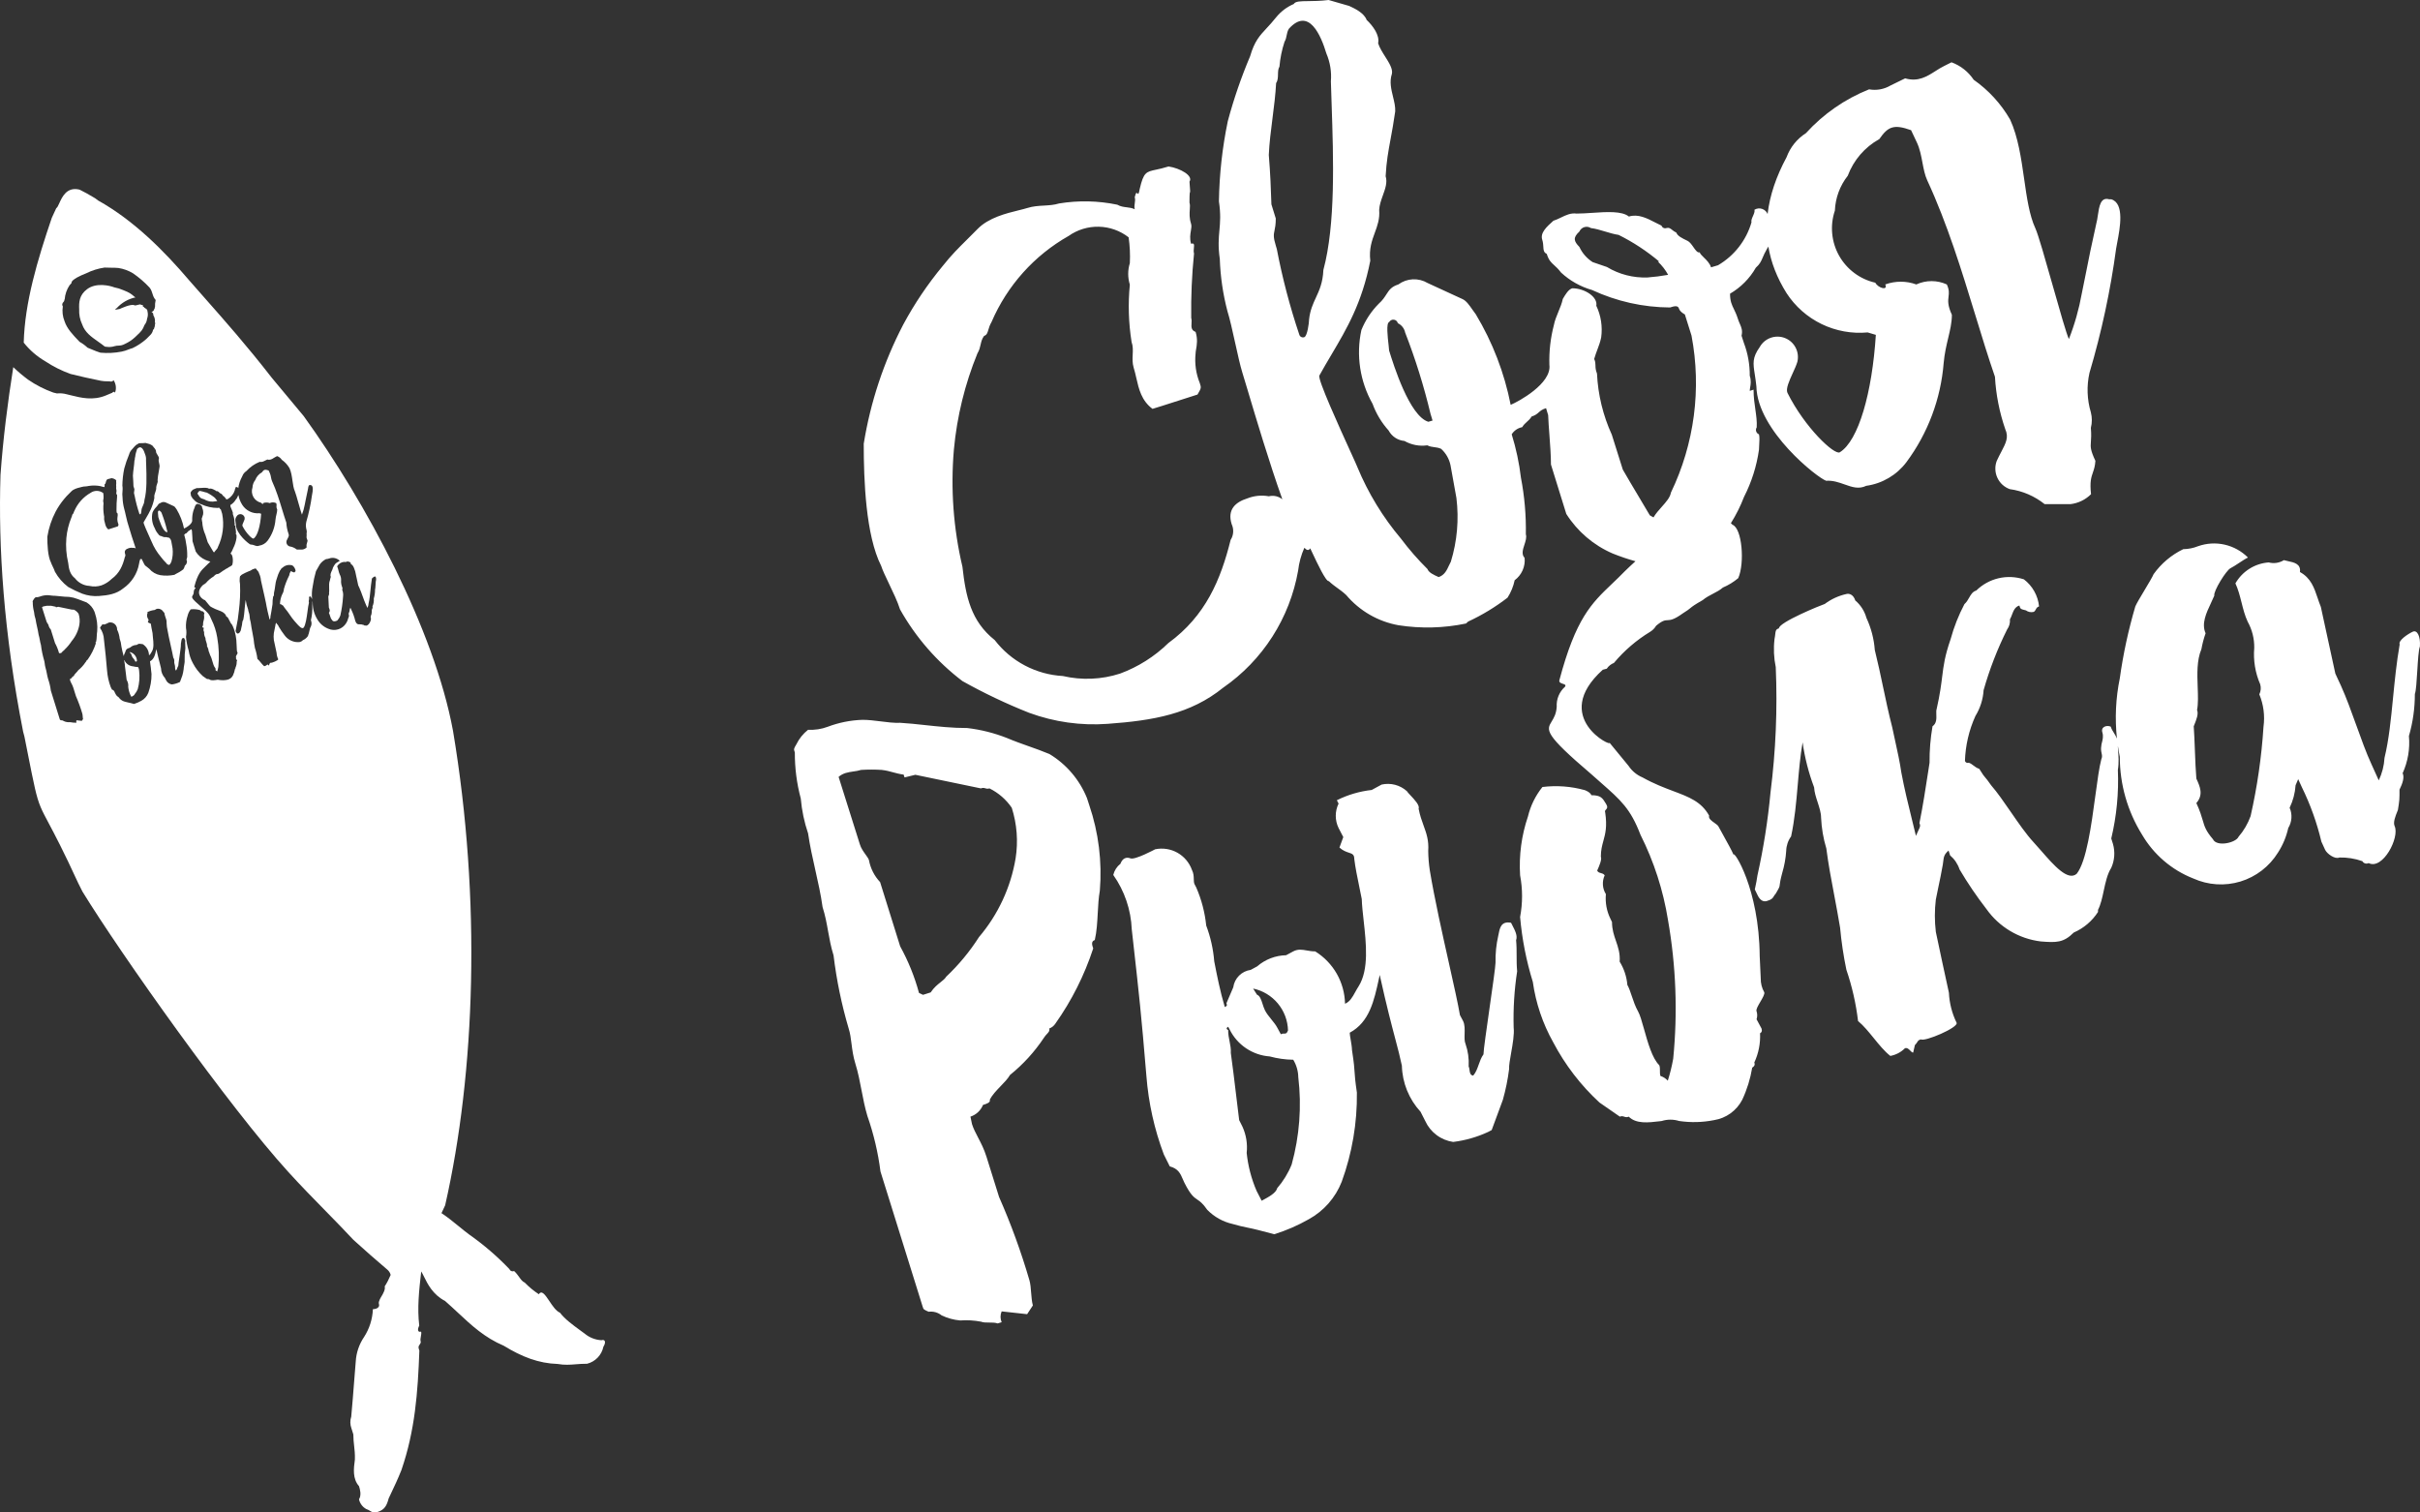 <svg width="128" height="80" viewBox="0 0 128 80" fill="none" xmlns="http://www.w3.org/2000/svg">
<rect x="0" y="0" width="128" height="80" fill="#333333" stroke="none"/>
<path fill-rule="evenodd" clip-rule="evenodd" d="M87.898 26.804C87.741 26.98 87.578 27.163 87.457 27.367L87.263 27.256C87.046 26.885 86.844 26.547 86.645 26.215C86.379 25.77 86.119 25.334 85.834 24.838L85.253 22.992C84.788 21.975 84.522 20.878 84.469 19.761C84.393 19.566 84.39 19.442 84.388 19.329C84.386 19.222 84.384 19.125 84.321 18.986C84.377 18.791 84.436 18.634 84.493 18.483L84.493 18.483L84.493 18.483L84.493 18.483L84.493 18.483C84.567 18.284 84.638 18.097 84.69 17.851C84.77 17.278 84.68 16.693 84.432 16.171C84.524 15.719 83.832 15.248 83.159 15.248C82.956 15.312 82.808 15.562 82.661 15.811C82.615 16.034 82.521 16.264 82.426 16.492C82.329 16.727 82.233 16.962 82.191 17.186C82.01 17.876 81.929 18.587 81.951 19.3C82.08 20.287 80.309 21.247 79.903 21.413C79.571 19.722 78.947 18.101 78.058 16.623C77.996 16.544 77.937 16.458 77.877 16.373C77.714 16.139 77.553 15.908 77.357 15.82L75.513 14.971C75.276 14.829 75.002 14.761 74.727 14.774C74.451 14.787 74.186 14.881 73.963 15.045C73.591 15.162 73.473 15.346 73.329 15.57C73.234 15.718 73.128 15.884 72.93 16.06C72.533 16.459 72.22 16.933 72.008 17.454C71.718 18.784 71.929 20.174 72.598 21.358C72.788 21.879 73.076 22.358 73.447 22.77C73.53 22.925 73.65 23.056 73.796 23.153C73.943 23.25 74.111 23.308 74.286 23.324C74.652 23.533 75.077 23.614 75.494 23.555C75.627 23.621 75.745 23.637 75.865 23.652C75.978 23.666 76.093 23.681 76.223 23.739C76.477 23.968 76.651 24.272 76.721 24.607L77.034 26.342C77.173 27.474 77.073 28.621 76.739 29.711C76.705 29.77 76.673 29.839 76.639 29.912C76.531 30.148 76.404 30.425 76.094 30.523C75.826 30.404 75.568 30.284 75.503 30.099C74.998 29.598 74.529 29.062 74.102 28.493C73.143 27.357 72.365 26.081 71.796 24.709C71.782 24.662 71.638 24.346 71.433 23.896C70.826 22.562 69.681 20.049 69.785 19.863C69.993 19.484 70.208 19.122 70.421 18.762C71.236 17.385 72.04 16.028 72.478 13.79C72.405 13.163 72.565 12.726 72.719 12.305C72.856 11.932 72.987 11.572 72.948 11.104C72.96 10.845 73.053 10.587 73.143 10.335C73.269 9.985 73.392 9.644 73.29 9.322C73.329 8.558 73.431 8.005 73.553 7.345L73.553 7.345L73.553 7.345L73.553 7.345L73.553 7.345L73.553 7.345L73.553 7.345C73.63 6.929 73.715 6.47 73.797 5.889C73.808 5.64 73.745 5.382 73.68 5.117C73.584 4.722 73.484 4.313 73.622 3.904C73.676 3.643 73.474 3.325 73.264 2.992L73.264 2.992C73.117 2.759 72.965 2.52 72.893 2.289C72.985 1.855 72.607 1.357 72.284 1.052C72.148 0.679 71.634 0.44 71.372 0.319L71.362 0.314L70.274 0C69.839 0.053 69.476 0.056 69.188 0.059C68.774 0.063 68.516 0.065 68.429 0.212C68.07 0.366 67.754 0.603 67.507 0.905C67.319 1.143 67.151 1.323 66.999 1.487C66.628 1.885 66.352 2.18 66.123 2.972C65.651 4.088 65.256 5.235 64.942 6.406C64.651 7.803 64.494 9.224 64.472 10.651C64.574 11.339 64.536 11.76 64.498 12.183C64.46 12.6 64.422 13.019 64.518 13.697C64.55 14.633 64.686 15.561 64.924 16.466C65.047 16.849 65.189 17.495 65.33 18.132L65.33 18.132C65.464 18.738 65.596 19.337 65.708 19.697C65.772 19.901 65.869 20.226 65.991 20.635L65.991 20.636L65.991 20.636L65.991 20.636L65.991 20.636C66.417 22.063 67.147 24.512 67.827 26.408C67.797 26.384 67.764 26.362 67.729 26.342C67.543 26.232 67.322 26.199 67.112 26.25C66.73 26.18 66.337 26.219 65.977 26.361C65.359 26.555 64.898 26.942 65.147 27.727C65.208 27.859 65.235 28.004 65.225 28.149C65.216 28.294 65.17 28.435 65.091 28.558C64.566 30.662 63.773 32.572 61.799 34.012C61.07 34.725 60.2 35.275 59.244 35.628C58.266 35.944 57.22 35.989 56.218 35.757C55.516 35.718 54.83 35.528 54.208 35.2C53.585 34.872 53.041 34.413 52.612 33.855C51.358 32.859 51.081 31.557 50.906 29.979C50.427 27.948 50.275 25.855 50.454 23.776C50.616 22.029 51.035 20.315 51.699 18.691C51.801 18.521 51.835 18.371 51.867 18.227C51.902 18.073 51.935 17.925 52.05 17.768C52.195 17.719 52.227 17.611 52.275 17.45C52.309 17.335 52.35 17.194 52.446 17.029C53.272 15.107 54.704 13.509 56.523 12.479C56.99 12.149 57.55 11.979 58.121 11.992C58.693 12.005 59.245 12.202 59.696 12.553C59.761 13.005 59.783 13.462 59.76 13.919C59.645 14.289 59.645 14.684 59.76 15.054C59.661 16.066 59.692 17.087 59.853 18.091C59.932 18.31 59.922 18.529 59.911 18.755C59.901 18.977 59.89 19.205 59.963 19.448C60.018 19.623 60.06 19.806 60.102 19.991L60.102 19.991C60.237 20.582 60.376 21.19 60.959 21.626L61.494 21.46L63.339 20.869C63.542 20.518 63.542 20.518 63.459 20.26L63.459 20.26C63.257 19.763 63.181 19.224 63.238 18.691C63.238 18.632 63.25 18.56 63.265 18.475C63.304 18.251 63.358 17.937 63.238 17.555C63.001 17.47 63.012 17.289 63.023 17.102C63.029 17.004 63.035 16.905 63.007 16.817C62.991 15.68 63.04 14.543 63.155 13.411C63.127 13.314 63.138 13.204 63.148 13.109C63.164 12.951 63.176 12.837 62.998 12.894C62.919 12.616 62.957 12.394 62.989 12.207C63.013 12.066 63.034 11.944 62.998 11.833C62.901 11.53 62.917 11.287 62.931 11.086C62.941 10.944 62.949 10.823 62.915 10.716C62.915 10.162 62.935 10.165 62.946 10.166C62.947 10.166 62.947 10.166 62.948 10.166C62.956 10.163 62.953 10.123 62.915 9.608C63.127 9.295 62.426 8.898 61.808 8.805C61.536 8.892 61.322 8.937 61.15 8.974C60.621 9.086 60.488 9.114 60.286 9.978C60.23 10.305 60.197 10.27 60.161 10.23C60.126 10.191 60.087 10.148 60.019 10.43C60.051 10.543 60.037 10.643 60.021 10.747C60.007 10.847 59.991 10.949 60.019 11.067C59.873 10.998 59.733 10.981 59.593 10.964C59.431 10.945 59.269 10.925 59.096 10.827C58.082 10.616 57.038 10.594 56.016 10.762C55.755 10.843 55.489 10.858 55.217 10.874H55.217H55.217C54.929 10.89 54.636 10.907 54.337 11.002C54.213 11.041 54.057 11.08 53.88 11.123C53.225 11.284 52.289 11.514 51.708 12.11C51.499 12.324 51.313 12.508 51.138 12.681C50.695 13.12 50.327 13.484 49.864 14.066C49.064 15.031 48.362 16.073 47.77 17.177C46.743 19.15 46.039 21.276 45.685 23.472C45.685 25.382 45.787 28.308 46.608 29.933C46.682 30.165 46.844 30.503 47.02 30.871C47.237 31.324 47.477 31.824 47.604 32.231C48.433 33.709 49.557 35 50.906 36.025C52.045 36.662 53.225 37.224 54.438 37.704C55.765 38.191 57.18 38.39 58.589 38.286C61.005 38.111 62.97 37.769 64.695 36.375C65.733 35.657 66.617 34.739 67.298 33.676C67.979 32.613 68.442 31.425 68.661 30.182C68.709 29.764 68.82 29.356 68.991 28.973C69.115 29.11 69.219 29.133 69.296 29.01C69.281 28.955 69.335 29.073 69.427 29.268L69.427 29.268C69.662 29.769 70.137 30.782 70.283 30.736C70.45 30.894 70.602 31.003 70.751 31.111L70.751 31.111L70.751 31.111L70.751 31.111L70.752 31.111L70.752 31.111L70.752 31.111C70.899 31.218 71.045 31.323 71.205 31.474C71.913 32.313 72.892 32.878 73.972 33.071C75.158 33.256 76.367 33.225 77.542 32.979L77.653 32.877C78.392 32.535 79.091 32.111 79.737 31.613C79.918 31.33 80.046 31.018 80.115 30.69C80.297 30.555 80.442 30.375 80.534 30.168C80.626 29.961 80.663 29.734 80.641 29.508C80.463 29.324 80.547 29.066 80.631 28.809C80.694 28.615 80.757 28.421 80.706 28.262C80.723 27.259 80.637 26.257 80.447 25.272C80.354 24.492 80.191 23.723 79.958 22.973C80.019 22.875 80.1 22.791 80.195 22.726C80.29 22.661 80.398 22.616 80.512 22.595C80.586 22.47 80.673 22.392 80.761 22.313C80.849 22.235 80.936 22.157 81.01 22.032C81.211 21.968 81.299 21.89 81.387 21.812C81.476 21.733 81.566 21.654 81.775 21.589L81.886 21.958C81.897 22.274 81.925 22.637 81.953 23.011C81.992 23.544 82.034 24.098 82.034 24.57L82.845 27.182C83.434 28.111 84.289 28.842 85.299 29.277C85.693 29.436 86.095 29.572 86.504 29.686C86.314 29.857 86.128 30.031 85.945 30.21C85.708 30.455 85.483 30.669 85.268 30.874C84.179 31.912 83.348 32.704 82.477 35.988C82.459 36.102 82.568 36.137 82.664 36.168C82.762 36.2 82.847 36.227 82.772 36.329C82.625 36.46 82.51 36.623 82.435 36.805C82.36 36.988 82.327 37.185 82.339 37.381C82.316 37.759 82.183 37.977 82.075 38.155C81.788 38.625 81.668 38.821 84.184 40.963C84.359 41.119 84.521 41.262 84.672 41.395C85.725 42.32 86.242 42.775 86.766 44.147C87.481 45.568 87.972 47.09 88.224 48.66C88.649 51.082 88.742 53.551 88.5 55.998C88.43 56.392 88.335 56.78 88.214 57.161C88.11 57.045 87.976 56.959 87.827 56.912C87.796 56.823 87.797 56.727 87.798 56.632C87.799 56.531 87.8 56.43 87.762 56.34C87.393 55.988 87.154 55.135 86.958 54.435C86.845 54.035 86.747 53.684 86.646 53.506C86.496 53.24 86.397 52.947 86.307 52.679L86.307 52.679L86.307 52.679L86.307 52.679C86.232 52.455 86.163 52.25 86.075 52.094C86.038 51.658 85.899 51.238 85.669 50.866C85.698 50.426 85.585 50.097 85.47 49.765C85.367 49.465 85.263 49.162 85.263 48.771L85.18 48.596C84.981 48.193 84.898 47.742 84.94 47.294C84.848 47.147 84.793 46.978 84.782 46.804C84.771 46.63 84.803 46.456 84.876 46.297C84.817 46.217 84.742 46.197 84.671 46.178C84.594 46.158 84.522 46.139 84.479 46.048C84.599 45.781 84.737 45.458 84.673 45.31C84.673 44.966 84.739 44.723 84.807 44.475C84.909 44.103 85.014 43.721 84.903 42.975C84.872 42.897 84.908 42.859 84.946 42.818C84.999 42.761 85.056 42.699 84.949 42.523L84.937 42.502C84.761 42.211 84.67 42.061 84.174 42.061C84.101 41.886 83.824 41.793 83.824 41.793C83.095 41.59 82.333 41.534 81.583 41.627C81.216 42.084 80.954 42.617 80.817 43.187C80.477 44.187 80.336 45.243 80.402 46.297C80.54 47.026 80.54 47.775 80.402 48.504C80.504 49.669 80.73 50.82 81.075 51.937C81.233 53.06 81.599 54.143 82.154 55.131C82.781 56.324 83.608 57.402 84.599 58.315L85.678 59.063C85.773 59.022 85.842 59.043 85.91 59.065C85.98 59.087 86.05 59.109 86.148 59.063C86.541 59.456 87.189 59.378 87.789 59.306L87.892 59.293C88.192 59.199 88.514 59.199 88.814 59.293C89.427 59.383 90.051 59.368 90.659 59.247C90.975 59.197 91.275 59.074 91.535 58.886C91.794 58.698 92.006 58.452 92.153 58.167C92.405 57.628 92.582 57.057 92.679 56.469C92.679 56.469 92.872 56.377 92.789 56.201C93.015 55.717 93.12 55.185 93.094 54.651C93.25 54.577 93.167 54.392 93.167 54.392L92.909 53.912C92.955 53.774 92.955 53.626 92.909 53.488C92.867 53.4 92.989 53.193 93.111 52.985C93.231 52.779 93.352 52.574 93.315 52.482C93.189 52.26 93.125 52.008 93.13 51.752L93.075 50.571C93.047 46.99 91.692 44.95 91.692 45.208C91.596 44.984 91.375 44.586 91.162 44.202C91.069 44.034 90.977 43.869 90.898 43.722C90.867 43.655 90.775 43.59 90.678 43.522C90.523 43.413 90.355 43.294 90.4 43.141C89.991 42.403 89.343 42.159 88.505 41.844C88.023 41.662 87.477 41.457 86.877 41.12C86.576 40.994 86.32 40.782 86.139 40.51L85.121 39.271C85.363 39.583 81.971 37.955 84.774 35.425L84.986 35.369C85.078 35.231 85.21 35.125 85.364 35.065C85.907 34.416 86.552 33.861 87.274 33.422C87.406 33.343 87.517 33.232 87.596 33.099C87.932 32.817 88.057 32.81 88.202 32.803C88.356 32.795 88.532 32.786 89.008 32.443C89.245 32.297 89.326 32.23 89.405 32.166C89.508 32.081 89.607 32 90.059 31.742C90.23 31.599 90.421 31.5 90.607 31.403C90.794 31.306 90.977 31.211 91.129 31.077C91.423 30.952 91.696 30.784 91.941 30.579C92.291 29.776 92.144 27.948 91.636 27.755C91.609 27.726 91.58 27.699 91.551 27.673C91.826 27.235 92.058 26.771 92.244 26.287C92.645 25.503 92.914 24.658 93.037 23.786C93.037 23.732 93.042 23.656 93.047 23.571C93.06 23.367 93.076 23.11 93.037 22.973C93.002 22.96 92.971 22.939 92.945 22.912C92.92 22.885 92.901 22.853 92.889 22.817C92.878 22.782 92.874 22.744 92.879 22.708C92.884 22.671 92.897 22.635 92.917 22.604C92.936 22.289 92.893 21.989 92.846 21.662L92.846 21.662C92.8 21.348 92.751 21.009 92.751 20.61L92.549 20.675C92.549 20.621 92.559 20.561 92.57 20.494C92.598 20.333 92.633 20.133 92.549 19.872C92.553 19.276 92.447 18.684 92.235 18.128L92.115 17.758C92.179 17.482 92.109 17.322 92.024 17.126L92.023 17.126L92.023 17.126L92.023 17.126C91.986 17.04 91.946 16.948 91.912 16.835C91.849 16.637 91.779 16.493 91.716 16.361C91.601 16.126 91.506 15.931 91.506 15.534C92.074 15.203 92.545 14.729 92.871 14.159C93.088 13.965 93.15 13.82 93.235 13.62C93.287 13.497 93.349 13.352 93.462 13.162L93.533 13.042C93.671 13.872 93.987 14.694 94.496 15.506C94.954 16.21 95.596 16.776 96.352 17.142C97.108 17.508 97.949 17.66 98.785 17.583L99.218 17.712C99.025 20.758 98.305 23.315 97.309 23.924C97.023 24.081 95.464 22.623 94.542 20.777C94.446 20.566 94.636 20.146 94.821 19.739C94.92 19.523 95.017 19.31 95.068 19.134C95.128 18.88 95.094 18.613 94.973 18.383C94.852 18.152 94.651 17.973 94.409 17.879C94.166 17.784 93.897 17.781 93.652 17.869C93.407 17.957 93.203 18.131 93.076 18.358C92.677 18.92 92.723 19.214 92.816 19.809C92.843 19.986 92.875 20.19 92.9 20.435C92.946 22.78 96.147 25.29 96.59 25.429C96.951 25.405 97.267 25.517 97.566 25.623C97.954 25.761 98.315 25.889 98.711 25.696C99.555 25.578 100.318 25.13 100.832 24.45C101.97 22.92 102.654 21.1 102.806 19.198C102.85 18.701 102.951 18.276 103.044 17.884L103.044 17.884L103.044 17.883L103.044 17.883C103.147 17.453 103.24 17.061 103.24 16.651C103.008 16.148 103.038 15.905 103.064 15.685C103.086 15.502 103.107 15.334 102.972 15.045C102.719 14.929 102.444 14.869 102.165 14.869C101.887 14.869 101.611 14.929 101.358 15.045C100.828 14.852 100.247 14.852 99.716 15.045C99.873 15.396 99.329 15.229 99.191 14.953C98.789 14.862 98.411 14.688 98.081 14.441C97.75 14.195 97.476 13.882 97.274 13.523C97.072 13.163 96.948 12.766 96.91 12.355C96.871 11.945 96.919 11.531 97.051 11.141C97.079 10.469 97.318 9.823 97.733 9.295C98.041 8.47 98.633 7.783 99.403 7.356C99.855 6.701 100.159 6.553 101.082 6.886L101.395 7.55C101.546 7.876 101.615 8.24 101.682 8.595L101.682 8.595C101.746 8.934 101.809 9.264 101.939 9.544C102.999 11.833 103.759 14.315 104.48 16.667C104.825 17.796 105.162 18.895 105.518 19.928C105.571 20.871 105.755 21.803 106.062 22.697C106.258 23.124 106.098 23.429 105.857 23.89C105.78 24.036 105.695 24.199 105.61 24.386C105.557 24.529 105.533 24.681 105.54 24.833C105.546 24.985 105.582 25.135 105.647 25.273C105.711 25.411 105.802 25.535 105.914 25.638C106.027 25.741 106.159 25.82 106.302 25.872C106.977 25.965 107.614 26.24 108.147 26.666H109.512C109.923 26.617 110.307 26.432 110.6 26.139C110.527 25.488 110.611 25.243 110.699 24.989C110.755 24.825 110.813 24.658 110.831 24.376C110.56 23.793 110.571 23.65 110.593 23.364V23.363C110.605 23.201 110.621 22.993 110.591 22.632C110.66 22.363 110.66 22.08 110.591 21.811C110.388 21.133 110.363 20.415 110.517 19.724C111.156 17.57 111.628 15.37 111.928 13.144C111.942 13.057 111.963 12.947 111.987 12.821C112.131 12.067 112.382 10.754 111.67 10.541H111.559C111.105 10.41 111.031 10.912 110.961 11.386L110.961 11.386L110.961 11.386L110.961 11.387L110.961 11.387V11.387C110.937 11.547 110.914 11.705 110.877 11.833C110.595 13.093 110.482 13.672 110.365 14.269C110.294 14.63 110.222 14.997 110.111 15.525C109.963 16.348 109.735 17.155 109.429 17.934C109.297 17.657 108.937 16.388 108.571 15.096L108.571 15.095L108.571 15.095C108.193 13.763 107.808 12.405 107.658 12.082C107.337 11.387 107.202 10.446 107.062 9.461C106.907 8.38 106.745 7.245 106.32 6.323C105.839 5.489 105.181 4.77 104.393 4.218C104.11 3.794 103.7 3.471 103.221 3.295L102.834 3.489C102.677 3.564 102.526 3.661 102.373 3.758C101.923 4.045 101.456 4.344 100.768 4.144L99.993 4.523C99.651 4.724 99.249 4.796 98.859 4.726C97.584 5.235 96.443 6.027 95.52 7.043C95.048 7.344 94.689 7.791 94.496 8.316C93.95 9.329 93.607 10.331 93.493 11.321C93.471 11.267 93.439 11.217 93.399 11.174C93.349 11.121 93.287 11.08 93.218 11.054C93.15 11.028 93.076 11.018 93.003 11.025C92.93 11.032 92.86 11.056 92.797 11.094C92.825 11.187 92.772 11.307 92.719 11.427C92.666 11.547 92.613 11.667 92.641 11.759C92.363 12.715 91.729 13.528 90.87 14.03L90.501 14.14C90.437 13.927 90.265 13.76 90.121 13.62C90.016 13.517 89.925 13.428 89.901 13.347C89.785 13.382 89.683 13.235 89.571 13.074C89.478 12.94 89.377 12.796 89.256 12.737L89.232 12.726C88.973 12.601 88.728 12.483 88.665 12.303C88.568 12.258 88.5 12.204 88.441 12.157C88.343 12.08 88.272 12.023 88.14 12.063C88.114 12.072 88.087 12.076 88.061 12.074C88.034 12.072 88.008 12.065 87.984 12.053C87.96 12.041 87.938 12.024 87.921 12.004C87.903 11.983 87.89 11.96 87.881 11.934C87.776 11.886 87.667 11.83 87.557 11.773C87.118 11.545 86.643 11.3 86.157 11.454C85.787 11.152 84.977 11.207 84.208 11.259C83.921 11.278 83.64 11.297 83.389 11.297C83.082 11.254 82.824 11.38 82.563 11.506L82.563 11.506C82.432 11.569 82.301 11.633 82.163 11.676C81.812 11.99 81.453 12.313 81.573 12.682C81.618 12.823 81.625 12.947 81.631 13.053C81.64 13.224 81.647 13.35 81.812 13.43C81.92 13.77 82.038 13.877 82.201 14.024C82.303 14.116 82.423 14.225 82.569 14.417C83.036 14.849 83.598 15.166 84.21 15.34C85.502 15.941 86.909 16.256 88.333 16.263C88.536 16.199 88.748 16.134 88.804 16.319C88.859 16.503 89.117 16.632 89.117 16.632L89.468 17.749C90.004 20.563 89.622 23.475 88.379 26.056C88.336 26.313 88.124 26.55 87.898 26.804ZM69.6 15.746C69.447 16.078 69.296 16.405 69.241 16.891C69.241 17.075 69.148 17.768 68.992 17.832C68.966 17.842 68.938 17.847 68.91 17.846C68.882 17.845 68.855 17.838 68.83 17.826C68.805 17.814 68.782 17.797 68.764 17.776C68.746 17.754 68.732 17.73 68.724 17.703C68.225 16.221 67.828 14.707 67.534 13.171L67.479 12.986C67.34 12.536 67.368 12.401 67.413 12.188C67.442 12.049 67.479 11.875 67.479 11.556L67.248 10.808C67.221 9.996 67.193 9.193 67.11 8.196C67.138 7.559 67.222 6.904 67.306 6.25C67.386 5.626 67.466 5.002 67.497 4.393C67.589 4.263 67.592 4.1 67.596 3.939C67.599 3.791 67.602 3.645 67.673 3.526C67.711 3.08 67.801 2.64 67.94 2.215C68.014 2.087 68.034 1.976 68.055 1.867C68.076 1.757 68.097 1.648 68.171 1.523C69.231 0.342 69.877 1.901 70.154 2.824C70.353 3.29 70.436 3.797 70.394 4.301C70.404 4.689 70.418 5.097 70.433 5.52L70.433 5.52C70.529 8.366 70.647 11.868 69.997 14.279C69.967 14.954 69.782 15.353 69.6 15.746ZM75.66 21.875L75.771 22.244L75.549 22.309C74.553 22.013 73.705 19.291 73.474 18.543C73.474 18.499 73.462 18.395 73.447 18.262L73.447 18.262C73.397 17.83 73.312 17.088 73.474 17.038C73.498 16.994 73.534 16.958 73.579 16.935C73.623 16.911 73.674 16.902 73.724 16.908C73.774 16.914 73.821 16.935 73.858 16.968C73.896 17.001 73.923 17.045 73.935 17.094C74.034 17.142 74.12 17.211 74.188 17.298C74.255 17.384 74.301 17.485 74.323 17.592C74.866 18.988 75.312 20.419 75.66 21.875ZM85.612 12.424C86.382 12.807 87.104 13.281 87.761 13.836H87.688C87.906 14.039 88.089 14.276 88.232 14.537C87.872 14.602 87.508 14.648 87.144 14.676C86.388 14.705 85.641 14.513 84.994 14.122L84.238 13.863C83.933 13.668 83.689 13.389 83.537 13.06C83.242 12.756 83.187 12.571 83.537 12.248C83.561 12.192 83.597 12.142 83.642 12.102C83.687 12.062 83.74 12.031 83.799 12.014C83.856 11.996 83.918 11.992 83.978 12C84.038 12.009 84.095 12.03 84.146 12.063C84.388 12.092 84.644 12.169 84.9 12.246L84.9 12.246C85.142 12.319 85.384 12.392 85.612 12.424ZM51.73 60.162C51.604 59.92 51.487 59.697 51.412 59.459L51.329 59.063C51.478 59.014 51.615 58.933 51.729 58.827C51.844 58.72 51.934 58.589 51.993 58.444C52.196 58.38 52.399 58.315 52.353 58.167C52.486 57.906 52.709 57.676 52.926 57.451C53.116 57.255 53.303 57.063 53.423 56.857C54.112 56.302 54.712 55.645 55.203 54.909C55.259 54.816 55.322 54.748 55.376 54.69C55.467 54.593 55.533 54.523 55.498 54.401C55.631 54.352 55.744 54.261 55.821 54.143C56.684 52.925 57.358 51.584 57.823 50.165C57.758 49.98 57.703 49.786 57.906 49.722C58.011 49.269 58.037 48.777 58.063 48.291C58.085 47.885 58.106 47.483 58.173 47.11C58.299 45.577 58.107 44.034 57.611 42.578L57.491 42.209C57.098 41.239 56.403 40.423 55.508 39.883C55.131 39.726 54.775 39.599 54.418 39.473L54.418 39.473L54.417 39.473L54.417 39.473C54.039 39.339 53.66 39.205 53.257 39.034C52.584 38.77 51.881 38.593 51.163 38.508C50.355 38.508 49.609 38.426 48.899 38.349C48.459 38.302 48.032 38.255 47.612 38.231C47.281 38.245 46.932 38.201 46.577 38.155H46.577H46.577H46.577H46.577L46.576 38.155C46.259 38.115 45.938 38.074 45.62 38.074C44.989 38.094 44.366 38.219 43.775 38.443C43.445 38.566 43.094 38.619 42.742 38.6C42.481 38.805 42.269 39.067 42.124 39.366L42.124 39.366C41.977 39.615 41.977 39.615 42.041 39.8C42.037 40.622 42.142 41.442 42.355 42.236C42.409 42.865 42.539 43.485 42.742 44.082C42.837 44.741 42.98 45.372 43.121 46.002C43.268 46.653 43.414 47.302 43.508 47.977C43.652 48.43 43.726 48.842 43.8 49.258C43.873 49.666 43.947 50.077 44.089 50.534C44.248 51.846 44.516 53.143 44.891 54.411C44.969 54.652 45.002 54.915 45.038 55.2C45.079 55.525 45.124 55.878 45.242 56.257C45.388 56.728 45.479 57.2 45.569 57.672C45.656 58.123 45.743 58.574 45.878 59.026C46.211 59.977 46.443 60.961 46.57 61.961L48.802 69.114C48.848 69.262 48.848 69.262 49.116 69.382C49.238 69.366 49.362 69.375 49.481 69.408C49.6 69.442 49.711 69.499 49.807 69.576C50.115 69.722 50.446 69.813 50.785 69.843C51.155 69.816 51.527 69.838 51.892 69.908C52.003 69.954 52.159 69.954 52.32 69.954H52.32C52.48 69.954 52.644 69.954 52.768 70L52.98 69.936C52.941 69.845 52.921 69.748 52.921 69.649C52.921 69.551 52.941 69.454 52.98 69.363L54.327 69.511L54.631 69.049C54.576 68.844 54.558 68.606 54.539 68.373C54.521 68.135 54.503 67.902 54.447 67.711C54.009 66.21 53.473 64.739 52.842 63.308L52.178 61.185C52.051 60.776 51.883 60.455 51.73 60.162ZM47.797 40.972L47.843 41.12L48.415 40.981L51.883 41.701C51.988 41.658 52.051 41.677 52.115 41.696C52.175 41.714 52.237 41.732 52.335 41.701C52.81 41.935 53.217 42.288 53.515 42.726C53.79 43.59 53.86 44.506 53.718 45.402C53.46 46.939 52.791 48.378 51.781 49.565C51.291 50.332 50.709 51.035 50.047 51.66C49.983 51.769 49.876 51.853 49.751 51.952C49.59 52.079 49.398 52.231 49.226 52.491L48.821 52.62L48.608 52.519C48.376 51.66 48.041 50.833 47.612 50.054L46.551 46.657C46.247 46.335 46.042 45.931 45.961 45.495C45.938 45.416 45.867 45.317 45.784 45.202C45.672 45.046 45.54 44.861 45.482 44.664L44.356 41.092C44.593 40.885 44.858 40.847 45.127 40.807L45.127 40.807C45.267 40.787 45.408 40.767 45.546 40.723C45.908 40.7 46.272 40.7 46.635 40.723C46.878 40.751 47.054 40.8 47.233 40.849C47.4 40.894 47.569 40.941 47.797 40.972ZM65.23 52.223C65.262 51.99 65.369 51.773 65.536 51.606C65.702 51.44 65.919 51.332 66.152 51.3L66.493 51.115C66.919 50.746 67.461 50.537 68.024 50.525L68.403 50.322C68.652 50.191 68.867 50.229 69.115 50.272C69.251 50.296 69.397 50.322 69.565 50.322C70.038 50.615 70.43 51.022 70.706 51.505C70.981 51.989 71.131 52.534 71.142 53.091C71.401 52.984 71.536 52.739 71.68 52.476C71.737 52.373 71.794 52.268 71.861 52.168C72.415 51.285 72.259 49.885 72.127 48.693C72.08 48.277 72.037 47.887 72.027 47.553C71.986 47.338 71.942 47.125 71.898 46.914C71.789 46.383 71.684 45.873 71.631 45.43C71.631 45.195 71.519 45.158 71.343 45.1C71.208 45.055 71.035 44.998 70.847 44.83L71.05 44.276L70.801 43.796C70.703 43.595 70.652 43.374 70.652 43.15C70.652 42.926 70.703 42.705 70.801 42.504L70.709 42.328C71.286 42.039 71.911 41.855 72.553 41.784L73.079 41.498C73.314 41.446 73.557 41.45 73.79 41.511C74.023 41.572 74.237 41.688 74.416 41.849C74.436 41.891 74.512 41.971 74.604 42.069L74.604 42.069L74.604 42.069L74.604 42.069C74.812 42.289 75.105 42.599 75.034 42.772C75.102 43.129 75.203 43.408 75.298 43.669C75.448 44.081 75.581 44.449 75.542 45.014C75.547 45.354 75.574 45.694 75.625 46.03C75.872 47.522 76.29 49.388 76.644 50.972L76.644 50.972L76.644 50.972L76.644 50.972L76.644 50.973C76.896 52.102 77.117 53.087 77.22 53.691L77.386 54.004C77.481 54.193 77.473 54.445 77.467 54.683C77.461 54.888 77.456 55.081 77.515 55.214C77.648 55.596 77.704 56 77.681 56.404C77.709 56.463 77.719 56.534 77.727 56.602C77.745 56.739 77.762 56.869 77.921 56.893C78.067 56.723 78.138 56.52 78.211 56.313C78.277 56.127 78.343 55.938 78.465 55.767C78.465 55.556 78.628 54.424 78.788 53.302L78.788 53.302L78.788 53.302L78.788 53.302C78.944 52.218 79.097 51.144 79.102 50.922C79.092 50.437 79.141 49.954 79.249 49.482C79.258 49.448 79.266 49.409 79.273 49.367L79.274 49.367L79.274 49.367C79.327 49.093 79.402 48.704 79.923 48.808C79.944 48.851 79.967 48.894 79.99 48.938L79.99 48.938L79.99 48.939L79.99 48.939C80.132 49.213 80.278 49.492 80.19 49.731C80.218 50.022 80.218 50.285 80.218 50.549V50.549C80.218 50.813 80.218 51.079 80.246 51.374C80.095 52.357 80.034 53.352 80.061 54.346C80.103 54.7 80.01 55.228 79.927 55.695C79.865 56.045 79.809 56.361 79.821 56.543C79.752 57.095 79.641 57.641 79.489 58.176L78.899 59.773L78.705 59.875C78.121 60.145 77.499 60.322 76.861 60.401C76.542 60.354 76.24 60.229 75.982 60.035C75.724 59.842 75.519 59.587 75.385 59.293L75.136 58.804C74.523 58.138 74.172 57.272 74.149 56.367C74.049 55.893 73.941 55.482 73.802 54.958C73.606 54.219 73.35 53.254 72.977 51.568L72.936 51.758C72.677 52.944 72.433 54.062 71.391 54.623C71.391 54.706 71.414 54.837 71.439 54.985C71.47 55.165 71.506 55.369 71.511 55.546C71.62 56.259 71.634 56.482 71.648 56.712C71.662 56.928 71.675 57.149 71.769 57.789C71.789 59.397 71.517 60.995 70.967 62.505C70.636 63.351 70.019 64.053 69.224 64.49C68.645 64.819 68.033 65.086 67.397 65.283L66.558 65.062C66.349 65.008 66.166 64.97 65.987 64.933L65.987 64.933C65.737 64.881 65.493 64.83 65.193 64.739C64.684 64.624 64.22 64.364 63.855 63.991C63.617 63.646 63.468 63.545 63.329 63.45C63.145 63.325 62.978 63.213 62.647 62.561C62.615 62.496 62.587 62.43 62.559 62.365L62.559 62.365C62.437 62.081 62.323 61.813 61.872 61.693L61.559 61.065C61.056 59.731 60.746 58.333 60.636 56.912C60.365 53.644 60.242 52.546 59.944 49.892L59.944 49.892L59.944 49.892L59.944 49.892L59.862 49.159C59.82 48.124 59.481 47.124 58.884 46.279C58.94 46.045 59.073 45.837 59.262 45.688C59.364 45.411 59.557 45.31 59.797 45.402C60.037 45.494 61.098 44.922 61.098 44.922C61.499 44.838 61.917 44.902 62.275 45.102C62.632 45.302 62.905 45.625 63.044 46.011C63.135 46.188 63.139 46.355 63.142 46.498C63.145 46.603 63.147 46.694 63.182 46.768L63.274 46.944C63.552 47.583 63.729 48.262 63.8 48.956C64.029 49.563 64.172 50.2 64.224 50.848L64.233 50.892C64.378 51.634 64.525 52.388 64.787 53.285C64.787 53.25 64.811 53.241 64.836 53.232C64.877 53.217 64.922 53.201 64.87 53.063L65.23 52.223ZM65.101 55.694C65.202 56.419 65.289 57.151 65.376 57.874L65.376 57.874L65.376 57.874L65.376 57.875C65.431 58.338 65.486 58.797 65.543 59.247L65.719 59.598C65.915 60.031 65.991 60.509 65.94 60.982C66.012 61.676 66.189 62.354 66.466 62.994L66.733 63.511L66.733 63.511C67.111 63.308 67.49 63.105 67.554 62.847C67.877 62.474 68.136 62.05 68.32 61.592C68.735 60.09 68.854 58.523 68.67 56.977C68.664 56.651 68.572 56.332 68.403 56.053C67.982 56.047 67.564 55.988 67.157 55.878C66.71 55.846 66.279 55.696 65.906 55.445C65.534 55.194 65.234 54.85 65.036 54.447L64.962 54.309C64.778 54.411 64.962 54.484 64.962 54.484C64.958 54.699 64.997 54.892 65.035 55.081C65.075 55.283 65.115 55.48 65.101 55.694ZM66.484 52.611C66.642 52.672 66.708 52.877 66.78 53.1C66.817 53.215 66.855 53.334 66.908 53.441C66.988 53.601 67.116 53.759 67.243 53.916L67.243 53.916C67.365 54.066 67.486 54.215 67.563 54.364L67.748 54.706C67.818 54.667 67.875 54.669 67.924 54.67C68.004 54.672 68.063 54.674 68.126 54.503C68.112 53.98 67.923 53.477 67.588 53.075C67.253 52.673 66.793 52.395 66.281 52.288L66.484 52.611ZM101.524 43.538C101.707 42.63 101.849 41.708 101.991 40.784C102.014 40.638 102.036 40.491 102.059 40.344C102.053 39.698 102.106 39.052 102.216 38.415C102.435 38.263 102.425 38.007 102.417 37.786C102.413 37.672 102.409 37.568 102.437 37.492C102.612 36.713 102.674 36.215 102.728 35.781C102.802 35.187 102.861 34.712 103.175 33.8C103.35 33.16 103.594 32.541 103.904 31.954C104.018 31.852 104.088 31.729 104.154 31.612C104.249 31.446 104.336 31.294 104.531 31.234C104.856 30.915 105.263 30.69 105.707 30.586C106.151 30.482 106.615 30.502 107.049 30.643C107.274 30.814 107.461 31.029 107.599 31.275C107.737 31.521 107.823 31.793 107.851 32.074C107.744 32.108 107.709 32.176 107.676 32.24C107.647 32.296 107.621 32.348 107.547 32.37C107.48 32.383 107.411 32.383 107.344 32.369C107.278 32.355 107.215 32.327 107.16 32.286C106.864 32.213 106.864 32.213 106.809 32.028C106.576 32.099 106.497 32.307 106.42 32.51C106.388 32.597 106.355 32.683 106.311 32.757C106.327 32.947 106.275 33.137 106.163 33.292C105.649 34.322 105.232 35.397 104.918 36.505C104.888 36.989 104.739 37.458 104.485 37.871C104.145 38.62 103.957 39.429 103.931 40.252C103.938 40.271 103.949 40.289 103.964 40.304C103.978 40.32 103.995 40.332 104.014 40.34C104.032 40.349 104.053 40.354 104.073 40.354C104.094 40.355 104.115 40.352 104.134 40.344C104.231 40.375 104.305 40.431 104.383 40.491C104.468 40.556 104.558 40.624 104.688 40.667C104.884 40.985 104.935 41.044 105.005 41.125C105.063 41.193 105.135 41.276 105.315 41.535C105.643 41.911 105.995 42.422 106.353 42.941L106.353 42.941C106.759 43.531 107.173 44.131 107.565 44.553C107.695 44.693 107.833 44.851 107.974 45.013L107.974 45.013C108.635 45.771 109.38 46.625 109.844 46.215C110.359 45.564 110.617 43.654 110.83 42.08C110.937 41.286 111.033 40.578 111.144 40.16C111.201 40.036 111.182 39.946 111.159 39.839C111.138 39.739 111.113 39.623 111.144 39.449C111.144 39.401 111.159 39.342 111.177 39.272C111.214 39.126 111.262 38.939 111.199 38.738C111.107 38.443 111.43 38.341 111.642 38.434C111.678 38.553 111.742 38.657 111.809 38.763C111.868 38.857 111.928 38.954 111.971 39.066C111.856 38.003 111.906 36.927 112.122 35.877C112.301 34.591 112.576 33.32 112.943 32.074C113.012 31.913 113.219 31.567 113.427 31.22C113.634 30.874 113.842 30.528 113.911 30.367C114.315 29.802 114.854 29.349 115.479 29.047C115.748 29.043 116.014 28.99 116.263 28.89C116.715 28.73 117.202 28.702 117.669 28.808C118.135 28.915 118.563 29.151 118.901 29.49C118.777 29.547 118.596 29.666 118.419 29.783C118.253 29.892 118.09 29.999 117.979 30.053C117.748 30.164 117.056 31.29 117.121 31.502C117.068 31.631 117.006 31.762 116.944 31.895C116.693 32.428 116.431 32.986 116.66 33.496C116.563 33.769 116.489 34.05 116.438 34.336C116.189 34.924 116.216 35.66 116.241 36.339C116.258 36.789 116.274 37.215 116.208 37.557C116.296 37.759 116.174 38.062 116.051 38.369C116.045 38.385 116.039 38.4 116.032 38.415C116.058 38.762 116.075 39.22 116.093 39.684C116.114 40.233 116.136 40.789 116.171 41.184C116.365 41.609 116.558 42.033 116.171 42.476C116.365 42.898 116.444 43.17 116.509 43.391C116.606 43.725 116.669 43.942 117.047 44.387C117.241 44.812 118.265 44.581 118.403 44.258C118.68 43.937 118.895 43.567 119.039 43.169C119.392 41.614 119.62 40.034 119.722 38.443C119.802 37.861 119.726 37.268 119.501 36.726C119.584 36.56 119.601 36.368 119.547 36.191C119.285 35.587 119.177 34.927 119.233 34.271C119.241 33.783 119.12 33.303 118.883 32.877C118.735 32.559 118.647 32.213 118.56 31.866C118.472 31.52 118.384 31.174 118.237 30.856C118.417 30.541 118.672 30.275 118.98 30.082C119.287 29.889 119.637 29.774 119.999 29.748C120.133 29.784 120.274 29.792 120.412 29.771C120.55 29.75 120.683 29.702 120.801 29.628C120.866 29.648 120.94 29.663 121.017 29.68C121.337 29.747 121.709 29.825 121.65 30.256C122.23 30.575 122.403 31.089 122.582 31.62C122.636 31.781 122.69 31.943 122.756 32.102C122.87 32.621 122.982 33.138 123.093 33.654C123.235 34.313 123.377 34.971 123.522 35.628L123.817 36.265C124.106 36.903 124.37 37.638 124.631 38.362C124.894 39.094 125.153 39.815 125.431 40.418L125.819 41.276C125.996 40.903 126.1 40.499 126.123 40.086C126.358 39.117 126.462 38.049 126.573 36.921C126.663 36.008 126.756 35.057 126.925 34.086C126.833 33.874 127.377 33.523 127.617 33.413C127.857 33.302 128.032 33.662 127.995 34.197C127.925 34.362 127.89 34.928 127.856 35.486C127.823 36.021 127.791 36.549 127.728 36.708C127.729 37.46 127.623 38.209 127.414 38.932C127.475 39.605 127.361 40.282 127.082 40.898C127.184 41.11 127.082 41.433 126.916 41.766V41.766C126.916 42.301 126.916 42.301 126.833 42.836C126.827 42.852 126.821 42.867 126.815 42.882C126.692 43.19 126.57 43.492 126.658 43.695C126.935 44.295 126.031 46.03 125.284 45.651C125.226 45.681 125.159 45.687 125.097 45.668C125.035 45.649 124.983 45.607 124.952 45.55C124.561 45.412 124.148 45.346 123.734 45.356C123.504 45.467 123.07 45.153 122.978 44.941L122.784 44.516C122.548 43.521 122.202 42.555 121.751 41.636L121.557 41.212L121.419 41.535C121.391 41.948 121.285 42.352 121.105 42.725C121.18 42.897 121.212 43.084 121.199 43.27C121.186 43.456 121.129 43.637 121.032 43.796C120.929 44.259 120.745 44.7 120.487 45.098C120.033 45.831 119.328 46.374 118.503 46.626C117.678 46.877 116.79 46.819 116.005 46.464C114.865 46.016 113.91 45.196 113.293 44.138C112.527 42.905 112.122 41.482 112.122 40.03C112.084 39.846 112.051 39.661 112.024 39.476C112.023 39.485 112.022 39.495 112.02 39.504C112.02 39.548 112.026 39.615 112.032 39.698L112.032 39.698V39.698C112.052 39.946 112.083 40.342 112.02 40.723C112.071 41.942 111.953 43.163 111.67 44.35L111.762 44.645C111.879 45.062 111.847 45.506 111.67 45.901C111.461 46.229 111.365 46.679 111.271 47.116C111.191 47.489 111.113 47.853 110.969 48.125V48.236C110.659 48.718 110.212 49.097 109.687 49.325C109.143 49.87 108.764 49.86 107.944 49.796C107.371 49.727 106.819 49.538 106.323 49.242C105.827 48.947 105.399 48.55 105.066 48.079C104.549 47.411 104.074 46.712 103.645 45.984C103.55 45.696 103.378 45.441 103.147 45.245L103.064 44.987C102.828 45.2 102.814 45.312 102.78 45.583C102.774 45.628 102.768 45.678 102.76 45.734C102.682 46.18 102.601 46.565 102.526 46.918C102.477 47.15 102.431 47.368 102.391 47.581C102.323 48.148 102.323 48.721 102.391 49.288C102.585 50.211 102.871 51.549 103.083 52.509C103.109 53.06 103.247 53.601 103.489 54.097C103.608 54.346 101.782 55.121 101.598 54.974C101.474 55.013 101.45 55.053 101.41 55.117C101.384 55.158 101.353 55.21 101.284 55.278L101.192 55.675C101.139 55.675 101.091 55.625 101.038 55.571C100.962 55.493 100.878 55.406 100.758 55.444C100.547 55.656 100.277 55.797 99.984 55.851C99.676 55.609 99.396 55.264 99.113 54.916L99.113 54.916C98.844 54.585 98.574 54.252 98.277 54.005C98.167 53.081 97.96 52.171 97.659 51.291C97.506 50.556 97.395 49.814 97.327 49.066C97.227 48.46 97.12 47.894 97.016 47.343C96.859 46.52 96.709 45.728 96.599 44.876C96.439 44.348 96.347 43.803 96.322 43.252C96.322 42.995 96.231 42.716 96.14 42.434L96.14 42.434C96.053 42.169 95.966 41.901 95.953 41.646C95.663 40.877 95.459 40.078 95.344 39.264C95.216 40.02 95.15 40.775 95.086 41.524L95.086 41.524C95.007 42.439 94.928 43.346 94.736 44.239C94.574 44.462 94.484 44.73 94.477 45.005C94.451 45.403 94.379 45.796 94.265 46.178C94.16 46.568 94.144 46.717 94.134 46.804C94.121 46.923 94.121 46.926 93.924 47.267C93.873 47.321 93.844 47.368 93.819 47.41C93.761 47.506 93.718 47.578 93.463 47.654C93.297 47.71 93.103 47.654 92.955 47.331L92.817 47.045C92.891 46.694 92.928 46.519 92.955 46.307C93.278 44.858 93.509 43.391 93.647 41.913C93.926 39.716 94.019 37.499 93.924 35.286C93.822 34.798 93.8 34.296 93.859 33.8C93.88 33.7 93.889 33.616 93.897 33.546C93.916 33.372 93.925 33.283 94.09 33.237C94.09 32.914 96.313 32.01 96.516 31.945C96.855 31.691 97.245 31.511 97.659 31.419C97.825 31.373 98.037 31.465 98.13 31.76C98.415 32.001 98.621 32.323 98.72 32.683C98.969 33.218 99.12 33.793 99.163 34.382C99.33 35.052 99.464 35.686 99.598 36.323L99.598 36.323C99.745 37.02 99.892 37.719 100.085 38.471C100.135 38.711 100.188 38.952 100.241 39.192L100.241 39.192C100.365 39.753 100.487 40.309 100.565 40.852C100.732 41.742 100.923 42.517 101.151 43.442C101.211 43.686 101.274 43.941 101.339 44.212C101.394 44.079 101.44 43.982 101.476 43.907C101.562 43.725 101.589 43.668 101.524 43.538Z" fill="white"/>
<path fill-rule="evenodd" clip-rule="evenodd" d="M16.064 22.009C15.508 21.339 14.947 20.665 14.38 19.987C13.067 18.296 11.89 16.965 10.867 15.807C10.572 15.474 10.29 15.155 10.021 14.845C8.674 13.264 7.078 11.658 5.192 10.606L5.036 10.489C4.714 10.293 4.451 10.151 4.227 10.04L4.163 10.02C3.525 9.891 3.288 10.414 3.135 10.751C3.075 10.882 3.029 10.985 2.976 11.01C2.902 11.166 2.822 11.336 2.74 11.521C1.976 13.762 1.308 16.011 1.255 18.123C1.57 18.52 1.957 18.855 2.395 19.11C2.813 19.387 3.261 19.611 3.732 19.78C4.05 19.864 4.956 20.069 5.338 20.141C5.461 20.166 5.572 20.167 5.671 20.169C5.752 20.17 5.826 20.171 5.893 20.184C5.962 20.157 5.985 20.147 6.008 20.112C6.066 20.199 6.104 20.297 6.121 20.401C6.137 20.504 6.132 20.61 6.104 20.711L6.051 20.779V20.727C6.03 20.723 6.009 20.725 5.989 20.733C5.969 20.741 5.952 20.756 5.94 20.773L5.605 20.914C4.921 21.2 4.284 21.041 3.745 20.907C3.669 20.888 3.595 20.87 3.524 20.853C3.359 20.807 3.186 20.792 3.015 20.81L2.82 20.764C2.346 20.594 1.896 20.364 1.481 20.078C1.208 19.875 0.948 19.655 0.702 19.419C0.406 21.296 0.164 23.196 0.026 25.124C-0.095 28.938 0.193 33.465 1.224 38.704L1.292 38.96C1.35 39.251 1.403 39.516 1.451 39.76C1.808 41.564 1.922 42.144 2.145 42.678C2.25 42.93 2.379 43.173 2.569 43.53C2.879 44.111 3.35 44.997 4.144 46.726C4.216 46.871 4.288 47.015 4.362 47.16C6.375 50.443 12.135 58.575 15.255 61.994C15.9 62.705 16.578 63.396 17.227 64.058C17.743 64.585 18.242 65.094 18.693 65.58C19.298 66.129 19.899 66.657 20.496 67.163C20.578 67.234 20.636 67.329 20.663 67.434C20.576 67.646 20.471 67.85 20.347 68.043C20.392 68.188 20.277 68.412 20.153 68.609C20.153 68.609 20.005 68.844 20.04 68.959C20.129 69.246 19.724 69.246 19.724 69.246C19.701 69.769 19.541 70.276 19.258 70.716C18.995 71.102 18.842 71.553 18.816 72.02C18.791 72.32 18.765 72.648 18.738 72.991L18.738 72.992C18.69 73.612 18.638 74.281 18.578 74.928C18.511 75.132 18.515 75.353 18.59 75.555L18.689 75.871C18.689 76.101 18.71 76.285 18.73 76.469C18.755 76.686 18.779 76.903 18.771 77.198C18.703 77.692 18.644 78.215 18.989 78.609L18.99 78.612C19.035 78.757 19.133 79.071 18.989 79.304C19.012 79.412 19.058 79.513 19.124 79.601C19.189 79.689 19.273 79.763 19.369 79.816C19.452 79.842 19.512 79.879 19.568 79.913C19.68 79.981 19.771 80.036 19.973 79.972C20.343 79.857 20.459 79.632 20.558 79.254C20.6 79.165 20.64 79.079 20.68 78.996C20.872 78.591 21.045 78.226 21.234 77.751C21.949 75.668 22.101 73.667 22.181 71.438L22.146 71.323C22.118 71.233 22.16 71.172 22.2 71.115C22.236 71.062 22.271 71.012 22.249 70.944C22.227 70.873 22.244 70.781 22.261 70.688C22.278 70.596 22.295 70.504 22.273 70.433C22.105 70.485 22.06 70.341 22.175 70.116C22.066 69.176 22.16 68.295 22.279 67.251C22.326 67.323 22.375 67.42 22.43 67.534C22.619 67.916 22.895 68.477 23.54 68.812C23.779 69.021 24.006 69.232 24.229 69.44L24.229 69.44C24.948 70.111 25.635 70.751 26.644 71.18C27.601 71.766 28.487 72.113 29.493 72.144C29.86 72.208 30.144 72.186 30.453 72.161L30.453 72.161C30.636 72.147 30.828 72.131 31.052 72.133C31.266 72.08 31.46 71.967 31.613 71.808C31.766 71.648 31.871 71.449 31.915 71.233C32.063 70.997 32.011 70.825 31.808 70.888C31.483 70.869 31.172 70.746 30.921 70.536C30.849 70.482 30.775 70.428 30.701 70.375C30.291 70.075 29.882 69.778 29.618 69.433C29.412 69.348 29.224 69.068 29.056 68.816C28.839 68.493 28.653 68.216 28.501 68.457C28.231 68.279 27.98 68.073 27.755 67.841C27.634 67.79 27.552 67.676 27.458 67.545C27.386 67.444 27.305 67.332 27.193 67.23C27.169 67.239 27.144 67.244 27.118 67.244C27.092 67.244 27.067 67.239 27.043 67.228C27.019 67.218 26.998 67.203 26.98 67.185C26.962 67.166 26.948 67.144 26.938 67.12C26.292 66.445 25.581 65.834 24.816 65.297C24.637 65.165 24.453 65.015 24.263 64.86L24.263 64.86C23.975 64.625 23.673 64.378 23.351 64.167C23.413 64.032 23.477 63.894 23.545 63.753C25.141 56.726 25.461 47.607 23.962 38.663C22.974 33.297 19.354 26.567 16.064 22.009ZM4.631 18.39L4.915 18.507C5.039 18.562 5.13 18.593 5.248 18.633L5.267 18.639C5.277 18.642 5.287 18.645 5.298 18.649C5.302 18.651 5.306 18.652 5.311 18.654C5.684 18.689 6.06 18.671 6.427 18.599C6.566 18.574 6.676 18.532 6.782 18.491C6.858 18.462 6.931 18.434 7.012 18.413C7.277 18.287 7.523 18.123 7.743 17.927L7.938 17.732C8.021 17.657 8.076 17.556 8.096 17.445L8.146 17.395C8.149 17.362 8.158 17.341 8.167 17.319C8.179 17.292 8.191 17.264 8.191 17.213C8.191 17.175 8.2 17.146 8.206 17.123C8.216 17.091 8.221 17.072 8.191 17.063C8.213 16.927 8.183 16.788 8.109 16.672C8.115 16.637 8.108 16.601 8.091 16.569C8.073 16.538 8.045 16.514 8.012 16.5C8.098 16.471 8.14 16.428 8.152 16.358C8.187 16.323 8.185 16.304 8.183 16.287C8.182 16.273 8.181 16.26 8.199 16.241C8.193 16.116 8.205 15.99 8.234 15.868C8.134 15.759 8.099 15.646 8.063 15.531C8.03 15.425 7.997 15.318 7.91 15.21C7.647 14.928 7.355 14.676 7.037 14.457C6.799 14.312 6.534 14.216 6.258 14.174C6.153 14.162 5.998 14.161 5.848 14.16H5.848H5.848C5.731 14.159 5.617 14.158 5.531 14.152C5.192 14.201 4.863 14.304 4.557 14.457C4.39 14.52 4.228 14.594 4.071 14.679C4.063 14.684 4.054 14.69 4.046 14.695C3.918 14.773 3.777 14.857 3.777 14.982L3.678 15.089C3.53 15.312 3.441 15.568 3.421 15.835C3.398 15.856 3.399 15.871 3.401 15.887C3.402 15.904 3.403 15.922 3.374 15.952C3.282 16.046 3.27 16.116 3.323 16.208C3.282 16.471 3.313 16.741 3.413 16.988C3.541 17.383 3.856 17.711 4.178 18.047L4.212 18.082C4.364 18.167 4.504 18.27 4.631 18.39ZM11.422 29.096L11.422 29.096C11.47 29.043 11.514 28.993 11.524 28.938C11.786 28.392 11.867 27.777 11.753 27.182L11.679 26.945C11.679 26.945 11.625 26.918 11.613 26.879C11.601 26.84 11.557 26.854 11.514 26.867C11.213 26.866 10.916 26.799 10.643 26.672C10.513 26.635 10.395 26.568 10.296 26.477C10.265 26.436 10.24 26.413 10.218 26.394C10.184 26.363 10.159 26.34 10.136 26.268C10.101 26.251 10.1 26.225 10.098 26.188C10.096 26.166 10.095 26.14 10.085 26.11C10.06 26.032 10.136 25.963 10.21 25.897C10.239 25.888 10.267 25.875 10.294 25.861C10.35 25.834 10.404 25.808 10.469 25.817C10.522 25.817 10.582 25.813 10.642 25.809C10.805 25.798 10.976 25.786 11.054 25.85C11.157 25.818 11.257 25.869 11.35 25.918L11.35 25.918C11.373 25.93 11.396 25.942 11.418 25.952C11.42 25.957 11.423 25.962 11.427 25.966C11.43 25.971 11.435 25.974 11.44 25.977C11.445 25.98 11.45 25.981 11.456 25.981C11.462 25.982 11.467 25.981 11.473 25.979C11.501 25.971 11.516 25.983 11.536 25.999C11.549 26.009 11.563 26.02 11.584 26.03C11.597 26.068 11.649 26.093 11.704 26.119L11.709 26.122C11.734 26.134 11.755 26.165 11.775 26.193C11.799 26.227 11.82 26.258 11.845 26.25C11.85 26.268 11.869 26.287 11.892 26.308L11.892 26.308C11.922 26.338 11.958 26.373 11.972 26.418L12.05 26.395C12.231 26.289 12.365 26.117 12.424 25.915C12.418 25.895 12.429 25.87 12.44 25.845C12.452 25.819 12.463 25.794 12.457 25.774C12.47 25.766 12.485 25.761 12.5 25.76C12.516 25.758 12.531 25.76 12.546 25.766C12.56 25.771 12.573 25.78 12.584 25.791C12.592 25.8 12.599 25.81 12.604 25.822C12.628 25.612 12.7 25.401 12.816 25.187C12.856 25.076 12.932 24.981 13.032 24.917C13.227 24.703 13.468 24.535 13.737 24.427C13.82 24.442 13.905 24.427 13.977 24.384L14.141 24.304C14.286 24.347 14.385 24.284 14.48 24.223C14.512 24.202 14.544 24.182 14.577 24.166L14.659 24.125C14.76 24.162 14.847 24.23 14.906 24.32C15.073 24.437 15.212 24.589 15.314 24.765C15.403 24.96 15.438 25.2 15.47 25.429C15.5 25.637 15.528 25.836 15.596 25.983C15.628 26.051 15.709 26.338 15.789 26.62C15.867 26.894 15.943 27.162 15.97 27.221C16.035 27.056 16.084 26.885 16.115 26.711C16.138 26.599 16.153 26.522 16.168 26.446L16.168 26.446L16.168 26.445L16.168 26.445C16.193 26.319 16.217 26.197 16.276 25.93C16.284 25.903 16.289 25.87 16.294 25.836L16.294 25.836L16.294 25.836L16.294 25.836C16.309 25.736 16.325 25.629 16.421 25.657H16.444C16.595 25.702 16.541 25.98 16.511 26.139L16.511 26.139L16.511 26.14C16.506 26.166 16.501 26.189 16.499 26.207C16.435 26.678 16.335 27.144 16.201 27.599C16.168 27.745 16.173 27.897 16.216 28.04C16.231 28.097 16.231 28.157 16.216 28.214C16.222 28.29 16.219 28.334 16.216 28.369C16.212 28.429 16.209 28.46 16.267 28.583C16.263 28.643 16.251 28.678 16.239 28.712C16.22 28.766 16.203 28.818 16.218 28.956C16.156 29.018 16.075 29.057 15.988 29.067H15.7C15.587 28.977 15.453 28.919 15.31 28.899C15.28 28.888 15.252 28.872 15.228 28.85C15.204 28.828 15.185 28.802 15.171 28.773C15.158 28.743 15.15 28.712 15.149 28.68C15.148 28.647 15.153 28.615 15.164 28.585C15.182 28.546 15.2 28.511 15.216 28.48C15.267 28.383 15.301 28.318 15.259 28.228C15.194 28.039 15.155 27.842 15.144 27.642C15.069 27.424 14.998 27.192 14.925 26.953L14.925 26.953C14.773 26.455 14.612 25.93 14.388 25.446C14.361 25.387 14.347 25.317 14.334 25.246C14.32 25.171 14.305 25.094 14.273 25.025L14.207 24.884C14.012 24.814 13.948 24.845 13.852 24.984C13.69 25.074 13.565 25.219 13.499 25.394C13.412 25.505 13.361 25.642 13.355 25.784C13.328 25.867 13.317 25.954 13.325 26.041C13.334 26.128 13.36 26.212 13.402 26.288C13.445 26.364 13.503 26.43 13.573 26.482C13.643 26.534 13.723 26.571 13.807 26.59C13.837 26.649 13.952 26.684 13.918 26.61C14.03 26.569 14.153 26.569 14.265 26.61C14.319 26.585 14.377 26.572 14.436 26.572C14.495 26.572 14.553 26.585 14.606 26.61C14.635 26.671 14.63 26.706 14.626 26.745C14.62 26.791 14.614 26.843 14.663 26.949C14.663 27.036 14.643 27.119 14.622 27.21C14.602 27.293 14.581 27.383 14.571 27.488C14.539 27.89 14.395 28.275 14.154 28.599C14.046 28.742 13.884 28.837 13.706 28.862C13.622 28.903 13.546 28.876 13.464 28.847C13.401 28.824 13.334 28.8 13.258 28.806C13.164 28.776 12.488 28.245 12.478 27.75C12.473 27.698 12.466 27.654 12.46 27.617L12.46 27.617C12.441 27.491 12.431 27.429 12.515 27.31C12.542 27.262 12.585 27.226 12.637 27.207C12.689 27.188 12.746 27.189 12.797 27.209C12.848 27.229 12.891 27.267 12.916 27.316C12.942 27.364 12.949 27.421 12.936 27.474C12.925 27.512 12.905 27.557 12.884 27.602C12.845 27.689 12.805 27.777 12.825 27.822C13.02 28.212 13.349 28.521 13.41 28.487C13.62 28.359 13.772 27.818 13.813 27.174L13.722 27.146C13.545 27.163 13.367 27.131 13.208 27.053C13.048 26.976 12.912 26.856 12.816 26.707C12.708 26.535 12.641 26.362 12.612 26.186L12.597 26.211C12.573 26.252 12.56 26.282 12.549 26.308C12.531 26.351 12.518 26.381 12.473 26.422C12.403 26.543 12.304 26.643 12.184 26.713C12.184 26.797 12.204 26.838 12.228 26.888C12.242 26.916 12.257 26.946 12.27 26.988C12.277 27.012 12.286 27.032 12.293 27.05C12.312 27.091 12.326 27.125 12.313 27.183L12.338 27.262C12.383 27.379 12.405 27.505 12.404 27.631C12.422 27.686 12.415 27.728 12.409 27.762C12.406 27.776 12.404 27.789 12.404 27.8L12.447 27.787C12.447 27.871 12.457 27.943 12.467 28.009C12.477 28.078 12.486 28.142 12.482 28.208C12.478 28.215 12.475 28.222 12.474 28.23C12.473 28.238 12.474 28.246 12.476 28.253C12.479 28.261 12.483 28.268 12.488 28.273C12.494 28.279 12.5 28.284 12.508 28.286C12.516 28.315 12.512 28.37 12.51 28.413C12.509 28.431 12.508 28.447 12.508 28.458C12.482 28.642 12.425 28.821 12.34 28.987C12.301 29.09 12.252 29.188 12.194 29.28C12.2 29.286 12.206 29.291 12.211 29.297C12.319 29.338 12.35 29.725 12.276 29.895C12.224 29.938 12.166 29.974 12.104 30C12.072 30.029 12.033 30.049 11.994 30.069C11.954 30.09 11.914 30.11 11.878 30.141C11.783 30.195 11.762 30.212 11.74 30.23C11.723 30.244 11.706 30.258 11.656 30.289C11.556 30.361 11.518 30.363 11.486 30.365C11.455 30.367 11.429 30.368 11.358 30.428C11.341 30.456 11.318 30.479 11.29 30.496C11.137 30.589 11.001 30.706 10.886 30.843C10.854 30.856 10.826 30.879 10.806 30.908L10.761 30.919C10.169 31.454 10.886 31.799 10.835 31.733L11.05 31.995C11.088 32.052 11.142 32.097 11.206 32.124C11.333 32.195 11.448 32.239 11.55 32.277C11.727 32.344 11.864 32.395 11.95 32.551C11.941 32.584 11.976 32.609 12.009 32.632L12.009 32.632C12.029 32.646 12.049 32.66 12.056 32.674C12.072 32.705 12.091 32.74 12.111 32.776C12.156 32.857 12.203 32.941 12.223 32.989C12.223 32.934 12.509 33.365 12.515 34.123L12.527 34.373C12.526 34.426 12.54 34.48 12.566 34.527C12.574 34.546 12.548 34.59 12.523 34.633C12.497 34.677 12.472 34.721 12.48 34.739C12.49 34.769 12.49 34.8 12.48 34.829L12.535 34.931C12.535 34.931 12.552 34.97 12.519 34.985C12.525 35.098 12.503 35.211 12.455 35.313C12.473 35.35 12.432 35.37 12.432 35.37C12.411 35.494 12.374 35.615 12.32 35.729C12.29 35.789 12.245 35.841 12.19 35.881C12.135 35.921 12.072 35.947 12.005 35.958C11.876 35.983 11.745 35.986 11.615 35.967C11.552 35.947 11.484 35.947 11.42 35.967L11.399 35.97C11.272 35.985 11.135 36.002 11.052 35.918C11.031 35.928 11.016 35.924 11.002 35.919C10.987 35.914 10.973 35.91 10.953 35.918L10.725 35.76C10.515 35.567 10.34 35.339 10.208 35.087C10.091 34.878 10.013 34.649 9.98 34.411C9.907 34.175 9.859 33.932 9.838 33.685C9.867 33.531 9.867 33.373 9.838 33.219C9.824 32.996 9.854 32.773 9.925 32.561C9.954 32.441 10.01 32.328 10.087 32.231C10.246 32.211 10.407 32.223 10.561 32.266C10.561 32.266 10.619 32.286 10.635 32.323C10.739 32.323 10.759 32.355 10.796 32.416L10.799 32.421C10.821 32.458 10.809 32.471 10.798 32.483C10.79 32.492 10.782 32.5 10.789 32.516C10.812 32.674 10.79 32.755 10.768 32.833C10.754 32.886 10.74 32.937 10.74 33.01C10.754 33.041 10.725 33.11 10.699 33.166C10.708 33.185 10.723 33.189 10.74 33.194C10.755 33.198 10.771 33.202 10.783 33.219C10.768 33.252 10.761 33.289 10.763 33.326C10.766 33.363 10.777 33.398 10.797 33.43C10.788 33.524 10.805 33.62 10.847 33.705L10.865 33.742C10.865 33.825 10.887 33.889 10.909 33.952C10.933 34.022 10.957 34.092 10.95 34.185C10.999 34.264 11.028 34.353 11.036 34.445C11.055 34.478 11.069 34.521 11.085 34.569C11.104 34.625 11.125 34.687 11.157 34.743C11.178 34.781 11.199 34.855 11.223 34.94C11.264 35.088 11.315 35.268 11.393 35.343C11.401 35.362 11.401 35.383 11.4 35.404C11.4 35.425 11.4 35.445 11.406 35.464C11.438 35.474 11.466 35.492 11.488 35.516C11.514 35.436 11.534 35.354 11.549 35.27C11.6 34.753 11.58 34.231 11.49 33.719C11.437 33.386 11.333 33.065 11.182 32.764C11.072 32.474 10.962 32.378 10.74 32.182L10.74 32.182C10.708 32.154 10.674 32.124 10.637 32.091C10.105 31.638 10.13 31.596 10.191 31.497C10.214 31.459 10.242 31.413 10.247 31.333C10.245 31.292 10.251 31.25 10.267 31.212C10.283 31.173 10.307 31.139 10.339 31.111C10.354 31.089 10.336 31.083 10.316 31.077C10.295 31.07 10.272 31.063 10.276 31.039C10.46 30.344 10.636 30.177 10.866 29.957L10.866 29.957L10.866 29.957L10.866 29.957L10.866 29.957C10.911 29.914 10.959 29.868 11.009 29.817C11.047 29.779 11.087 29.742 11.127 29.706C11.041 29.682 10.956 29.653 10.873 29.619C10.659 29.527 10.479 29.373 10.354 29.176L10.183 28.624C10.183 28.524 10.174 28.407 10.166 28.294C10.16 28.215 10.154 28.138 10.152 28.072L10.128 27.994C10.084 28.007 10.065 28.024 10.046 28.041C10.027 28.057 10.009 28.074 9.966 28.087C9.951 28.114 9.932 28.13 9.914 28.147C9.895 28.163 9.877 28.18 9.861 28.206C9.837 28.211 9.814 28.22 9.794 28.234C9.774 28.248 9.757 28.266 9.744 28.286C9.793 28.445 9.828 28.608 9.848 28.772C9.888 28.981 9.906 29.193 9.902 29.405C9.913 29.439 9.9 29.479 9.886 29.52C9.869 29.575 9.851 29.629 9.888 29.668C9.893 29.716 9.885 29.764 9.866 29.808C9.846 29.852 9.816 29.89 9.777 29.918C9.763 29.988 9.736 30.054 9.697 30.113C9.561 30.219 9.413 30.308 9.257 30.381L9.234 30.402C8.986 30.454 8.73 30.461 8.479 30.422C8.251 30.381 8.044 30.262 7.895 30.084C7.861 30.052 7.83 30.03 7.799 30.007C7.767 29.985 7.735 29.961 7.7 29.928C7.669 29.938 7.569 29.723 7.519 29.618L7.519 29.617C7.5 29.576 7.488 29.551 7.491 29.563C7.475 29.589 7.453 29.584 7.427 29.555C7.391 29.636 7.367 29.722 7.357 29.811C7.311 30.074 7.213 30.325 7.069 30.55C6.925 30.775 6.738 30.969 6.519 31.121C6.155 31.415 5.74 31.488 5.229 31.525C4.931 31.547 4.632 31.505 4.352 31.402C4.096 31.3 3.846 31.181 3.606 31.046C3.321 30.83 3.083 30.557 2.908 30.244C2.881 30.158 2.831 30.052 2.785 29.957C2.747 29.879 2.713 29.807 2.698 29.758C2.524 29.415 2.503 28.796 2.503 28.392C2.577 27.927 2.726 27.478 2.943 27.061C3.068 26.827 3.216 26.607 3.385 26.403C3.483 26.279 3.561 26.203 3.655 26.11C3.692 26.073 3.731 26.034 3.775 25.989C3.898 25.863 4.096 25.814 4.234 25.78L4.234 25.78L4.234 25.78C4.272 25.771 4.305 25.763 4.331 25.755C4.394 25.735 4.456 25.731 4.516 25.728H4.516C4.574 25.724 4.63 25.721 4.685 25.704C4.901 25.668 5.122 25.673 5.336 25.718C5.373 25.738 5.407 25.743 5.441 25.747C5.471 25.75 5.5 25.754 5.531 25.768C5.525 25.743 5.528 25.722 5.532 25.701C5.535 25.679 5.538 25.657 5.531 25.634C5.545 25.574 5.554 25.583 5.561 25.591C5.569 25.6 5.576 25.607 5.588 25.538C5.63 25.355 5.658 25.349 5.77 25.326C5.806 25.318 5.852 25.308 5.909 25.29C6.04 25.31 6.188 25.394 6.143 25.46C6.151 25.569 6.152 25.577 6.15 25.578C6.15 25.578 6.15 25.578 6.15 25.578C6.147 25.578 6.143 25.577 6.143 25.694C6.15 25.717 6.148 25.742 6.146 25.773C6.143 25.815 6.14 25.866 6.16 25.93C6.168 25.954 6.164 25.98 6.159 26.009C6.152 26.049 6.144 26.096 6.16 26.155C6.198 26.143 6.196 26.167 6.192 26.2C6.19 26.22 6.188 26.244 6.194 26.264C6.169 26.503 6.159 26.744 6.162 26.984C6.168 27.003 6.167 27.024 6.166 27.045C6.163 27.084 6.161 27.123 6.211 27.141C6.237 27.221 6.225 27.288 6.217 27.335C6.214 27.353 6.211 27.368 6.211 27.381C6.199 27.493 6.215 27.607 6.258 27.712C6.275 27.767 6.275 27.767 6.233 27.841L5.843 27.966L5.73 28.001C5.607 27.909 5.577 27.781 5.549 27.656C5.54 27.617 5.531 27.578 5.519 27.541C5.504 27.489 5.506 27.441 5.508 27.394C5.511 27.346 5.513 27.3 5.496 27.254C5.462 27.041 5.456 26.826 5.476 26.612C5.452 26.533 5.452 26.45 5.476 26.372C5.481 26.275 5.477 26.178 5.463 26.083C5.368 26.008 5.251 25.967 5.13 25.964C5.01 25.961 4.891 25.997 4.792 26.067C4.408 26.285 4.106 26.623 3.931 27.029C3.911 27.064 3.902 27.094 3.895 27.118C3.885 27.152 3.878 27.175 3.847 27.186C3.823 27.219 3.816 27.25 3.809 27.283C3.802 27.313 3.795 27.345 3.773 27.381C3.633 27.724 3.544 28.087 3.51 28.456C3.472 28.896 3.505 29.338 3.606 29.768C3.643 30.102 3.701 30.377 3.966 30.588C4.057 30.706 4.172 30.803 4.303 30.872C4.435 30.942 4.58 30.982 4.728 30.99C4.94 31.039 5.161 31.029 5.367 30.962C5.569 30.888 5.753 30.771 5.907 30.621C6.324 30.316 6.492 29.912 6.603 29.467C6.619 29.441 6.629 29.412 6.631 29.381C6.633 29.35 6.627 29.32 6.615 29.292C6.562 29.126 6.659 29.044 6.79 29.003C6.866 28.973 6.949 28.965 7.03 28.979C7.074 28.968 7.121 28.976 7.16 28.999C7.168 29.003 7.175 29.008 7.181 29.013C7.038 28.612 6.883 28.094 6.793 27.792L6.793 27.792C6.767 27.705 6.747 27.637 6.733 27.593C6.71 27.517 6.682 27.391 6.654 27.262L6.654 27.262C6.624 27.128 6.594 26.991 6.568 26.91C6.518 26.719 6.489 26.522 6.482 26.325C6.462 26.181 6.47 26.093 6.478 26.005C6.486 25.915 6.494 25.826 6.472 25.68C6.477 25.379 6.51 25.078 6.572 24.783C6.638 24.535 6.721 24.293 6.821 24.056C6.869 23.889 6.928 23.826 7.006 23.742C7.038 23.708 7.074 23.67 7.113 23.619C7.166 23.555 7.233 23.505 7.308 23.473C7.327 23.442 7.381 23.441 7.469 23.44C7.529 23.44 7.606 23.439 7.698 23.428L7.928 23.494L7.93 23.495C7.985 23.521 8.094 23.572 8.123 23.651C8.191 23.715 8.271 23.82 8.252 23.912C8.267 23.961 8.299 24.012 8.33 24.061C8.374 24.131 8.417 24.198 8.405 24.254C8.376 24.34 8.397 24.427 8.418 24.51C8.431 24.566 8.445 24.621 8.442 24.673C8.425 24.796 8.407 24.893 8.391 24.981C8.365 25.121 8.344 25.238 8.335 25.399C8.357 25.468 8.331 25.54 8.304 25.613C8.285 25.667 8.266 25.721 8.263 25.776C8.271 25.875 8.244 25.951 8.215 26.03C8.182 26.119 8.148 26.212 8.164 26.344C8.071 26.817 7.901 27.105 7.729 27.396L7.729 27.396L7.729 27.396C7.684 27.472 7.639 27.548 7.595 27.628C7.573 27.668 7.815 28.199 7.943 28.481L7.943 28.481L7.943 28.482C7.986 28.577 8.017 28.643 8.02 28.653C8.14 28.944 8.304 29.213 8.507 29.454C8.597 29.574 8.696 29.687 8.803 29.793C8.817 29.832 8.871 29.858 8.928 29.883C8.993 29.862 9.02 29.804 9.043 29.754C9.05 29.738 9.057 29.724 9.064 29.711C9.135 29.481 9.156 29.238 9.127 28.999L9.06 28.632C9.046 28.561 9.009 28.497 8.955 28.448C8.928 28.436 8.903 28.433 8.879 28.43C8.854 28.427 8.829 28.423 8.801 28.409C8.713 28.422 8.623 28.405 8.546 28.36C8.509 28.357 8.473 28.345 8.442 28.324C8.411 28.304 8.386 28.276 8.368 28.243C8.29 28.156 8.229 28.055 8.189 27.945C8.048 27.694 8.003 27.4 8.064 27.119C8.109 27.009 8.175 26.909 8.259 26.824C8.301 26.787 8.324 26.752 8.344 26.721C8.374 26.673 8.399 26.634 8.478 26.61C8.525 26.575 8.581 26.555 8.639 26.552C8.697 26.55 8.755 26.564 8.805 26.594L9.195 26.774C9.236 26.792 9.27 26.841 9.305 26.89L9.305 26.89C9.317 26.909 9.33 26.927 9.343 26.943C9.53 27.256 9.662 27.599 9.733 27.956C9.818 27.921 10.193 27.718 10.165 27.509C10.161 27.359 10.178 27.208 10.216 27.062C10.225 27.015 10.245 26.965 10.266 26.916C10.286 26.867 10.306 26.819 10.315 26.772C10.346 26.719 10.378 26.666 10.421 26.653C10.563 26.653 10.709 26.752 10.689 26.848C10.742 26.958 10.761 27.082 10.744 27.203C10.733 27.255 10.718 27.295 10.702 27.337L10.702 27.337C10.69 27.369 10.678 27.402 10.666 27.443C10.679 27.472 10.68 27.493 10.68 27.516C10.681 27.54 10.681 27.566 10.697 27.607C10.709 27.843 10.765 28.075 10.863 28.29L10.986 28.681C11.046 28.786 11.101 28.878 11.157 28.972C11.199 29.042 11.242 29.113 11.288 29.192L11.329 29.215C11.354 29.172 11.389 29.134 11.422 29.096ZM7.48 27C7.491 26.897 7.523 26.828 7.556 26.758C7.594 26.675 7.633 26.59 7.64 26.448C7.777 25.938 7.752 25.197 7.732 24.595C7.729 24.506 7.726 24.42 7.723 24.338C7.732 24.231 7.715 24.124 7.673 24.025C7.614 23.83 7.478 23.5 7.254 23.75C7.238 23.776 7.234 23.799 7.229 23.823C7.225 23.846 7.221 23.869 7.205 23.896C7.176 23.986 7.157 24.079 7.149 24.174C7.134 24.199 7.133 24.23 7.132 24.261C7.132 24.295 7.131 24.33 7.111 24.357C7.105 24.486 7.088 24.618 7.071 24.75L7.071 24.75C7.053 24.888 7.036 25.026 7.03 25.161C7.047 25.372 7.053 25.542 7.059 25.714L7.108 25.872C7.108 25.939 7.1 25.976 7.094 26.006C7.084 26.05 7.078 26.079 7.108 26.174L7.119 26.213C7.181 26.538 7.265 26.858 7.371 27.172C7.372 27.177 7.375 27.183 7.379 27.187C7.383 27.192 7.388 27.195 7.393 27.198C7.398 27.2 7.404 27.202 7.41 27.202C7.416 27.202 7.422 27.201 7.427 27.199C7.46 27.186 7.48 27.039 7.48 27ZM8.86 28.132L8.836 28.054C8.763 27.746 8.668 27.444 8.554 27.148C8.549 27.126 8.539 27.104 8.525 27.086C8.511 27.068 8.493 27.053 8.472 27.043C8.469 27.033 8.463 27.023 8.455 27.016C8.447 27.009 8.438 27.005 8.427 27.004C8.416 27.002 8.406 27.004 8.396 27.009C8.387 27.014 8.379 27.022 8.374 27.031C8.34 27.042 8.358 27.199 8.369 27.29C8.372 27.318 8.374 27.34 8.374 27.349C8.423 27.508 8.602 28.083 8.813 28.146L8.86 28.132ZM11.393 26.354C11.254 26.237 11.101 26.136 10.939 26.055C10.891 26.049 10.839 26.033 10.788 26.018L10.788 26.018C10.734 26.002 10.68 25.985 10.629 25.979C10.618 25.972 10.606 25.968 10.594 25.966C10.581 25.964 10.568 25.965 10.556 25.969C10.543 25.972 10.532 25.979 10.523 25.987C10.513 25.996 10.505 26.006 10.5 26.018C10.426 26.087 10.438 26.125 10.5 26.19C10.533 26.26 10.584 26.319 10.649 26.36L10.808 26.414C10.945 26.497 11.103 26.538 11.262 26.532C11.339 26.526 11.416 26.516 11.492 26.502C11.462 26.447 11.423 26.397 11.377 26.354H11.393ZM3.713 36.002C3.729 36.053 3.753 36.1 3.78 36.151C3.812 36.213 3.848 36.281 3.875 36.367L4.015 36.816C4.148 37.119 4.261 37.43 4.354 37.747C4.366 37.788 4.37 37.837 4.374 37.887C4.377 37.937 4.381 37.987 4.393 38.03L4.329 38.128L4.044 38.097C4.036 38.116 4.032 38.136 4.032 38.157C4.032 38.178 4.036 38.199 4.044 38.218L3.999 38.231C3.973 38.222 3.938 38.222 3.905 38.222C3.871 38.222 3.838 38.222 3.814 38.212C3.737 38.197 3.659 38.193 3.58 38.198C3.509 38.192 3.439 38.173 3.374 38.142C3.353 38.125 3.33 38.113 3.305 38.106C3.28 38.099 3.253 38.097 3.228 38.101C3.171 38.075 3.171 38.075 3.161 38.044L2.69 36.531C2.663 36.32 2.614 36.112 2.544 35.911C2.515 35.815 2.497 35.72 2.478 35.624C2.459 35.525 2.44 35.425 2.409 35.325C2.384 35.245 2.375 35.17 2.366 35.102C2.358 35.041 2.351 34.986 2.335 34.935C2.256 34.667 2.199 34.392 2.166 34.115C2.136 34.018 2.12 33.931 2.105 33.845C2.089 33.757 2.073 33.67 2.043 33.574C2.023 33.431 1.992 33.294 1.961 33.157C1.931 33.023 1.901 32.89 1.881 32.75C1.838 32.624 1.811 32.493 1.799 32.36C1.754 32.192 1.732 32.019 1.733 31.845C1.719 31.806 1.719 31.806 1.75 31.753C1.781 31.69 1.826 31.634 1.881 31.591C1.955 31.595 2.03 31.584 2.099 31.558C2.224 31.511 2.356 31.484 2.489 31.48C2.556 31.48 2.624 31.488 2.691 31.497L2.691 31.497H2.691H2.691H2.691H2.691H2.691H2.691C2.766 31.507 2.84 31.516 2.91 31.513C2.999 31.518 3.089 31.528 3.182 31.538L3.182 31.538L3.182 31.538C3.332 31.554 3.489 31.572 3.66 31.572C3.812 31.59 3.96 31.627 4.103 31.683C4.188 31.719 4.268 31.747 4.348 31.776L4.348 31.776C4.423 31.802 4.499 31.829 4.578 31.862C4.767 31.977 4.914 32.149 4.997 32.354L5.022 32.432C5.127 32.74 5.168 33.066 5.141 33.391C5.127 33.47 5.123 33.555 5.118 33.641C5.113 33.743 5.107 33.847 5.085 33.943C5.042 33.957 5.054 33.998 5.067 34.037C4.969 34.337 4.827 34.62 4.644 34.878C4.628 34.903 4.604 34.922 4.576 34.933C4.583 34.958 4.569 34.973 4.55 34.994C4.539 35.006 4.525 35.02 4.514 35.04C4.41 35.196 4.283 35.335 4.138 35.452C4.112 35.495 4.073 35.536 4.033 35.578L4.033 35.578L4.033 35.578C3.987 35.625 3.94 35.674 3.912 35.729C3.921 35.76 3.878 35.774 3.836 35.788C3.823 35.818 3.804 35.846 3.78 35.868C3.756 35.891 3.727 35.908 3.695 35.918L3.713 36.002ZM2.959 32.124L2.949 32.093C2.901 32.086 2.865 32.076 2.83 32.067C2.792 32.056 2.755 32.046 2.703 32.04C2.627 32.035 2.55 32.035 2.473 32.04C2.444 32.049 2.414 32.054 2.385 32.058C2.328 32.066 2.272 32.074 2.222 32.118L2.46 32.873C2.472 32.915 2.5 32.954 2.524 32.987C2.541 33.011 2.556 33.033 2.561 33.049C2.578 33.141 2.622 33.227 2.686 33.295L2.91 34.013C3.001 34.178 3.071 34.353 3.12 34.535L3.165 34.556L3.251 34.529C3.287 34.474 3.328 34.442 3.362 34.415C3.388 34.394 3.411 34.376 3.424 34.353C3.564 34.221 3.687 34.072 3.791 33.91C4.004 33.659 4.145 33.355 4.2 33.03C4.23 32.84 4.215 32.646 4.157 32.464C4.094 32.371 4.008 32.296 3.908 32.247C3.887 32.253 3.874 32.25 3.861 32.246C3.848 32.242 3.834 32.238 3.812 32.247L3.079 32.095L2.959 32.124ZM6.697 34.342C6.662 34.377 6.639 34.423 6.632 34.472L6.556 34.65C6.567 34.679 6.558 34.682 6.549 34.685C6.544 34.687 6.539 34.689 6.539 34.697C6.483 34.507 6.452 34.347 6.421 34.19L6.42 34.181C6.409 34.044 6.378 33.91 6.33 33.781C6.315 33.634 6.278 33.491 6.219 33.355L6.199 33.319C6.192 33.303 6.192 33.283 6.191 33.261C6.19 33.231 6.189 33.196 6.17 33.158C6.141 33.077 6.083 33.008 6.008 32.966C5.932 32.924 5.844 32.91 5.759 32.928C5.759 32.928 5.535 33.049 5.484 33.03C5.434 33.01 5.393 33.032 5.371 33.09C5.331 33.121 5.303 33.166 5.291 33.215C5.417 33.394 5.489 33.605 5.498 33.824L5.515 33.979C5.578 34.54 5.604 34.773 5.662 35.464C5.685 35.764 5.75 36.06 5.856 36.342L5.923 36.475C6.018 36.5 6.042 36.557 6.068 36.617C6.074 36.631 6.08 36.645 6.086 36.658C6.156 36.796 6.192 36.82 6.23 36.846C6.26 36.866 6.291 36.888 6.342 36.961C6.419 37.04 6.517 37.095 6.624 37.119C6.688 37.138 6.739 37.149 6.792 37.16L6.792 37.16L6.792 37.16L6.792 37.16C6.83 37.168 6.869 37.176 6.913 37.187L7.09 37.234C7.224 37.192 7.354 37.136 7.476 37.066C7.644 36.974 7.774 36.825 7.844 36.647C7.96 36.327 8.018 35.989 8.014 35.649C7.994 35.514 7.991 35.467 7.988 35.421C7.985 35.373 7.982 35.326 7.959 35.175C7.958 35.137 7.951 35.094 7.944 35.056C7.939 35.025 7.934 34.997 7.934 34.98C8.154 34.861 8.206 34.624 8.26 34.374L8.264 34.357L8.269 34.334C8.348 34.69 8.402 34.894 8.443 35.05C8.473 35.161 8.496 35.248 8.517 35.349C8.521 35.54 8.596 35.723 8.725 35.864L8.778 35.967C8.806 36.029 8.849 36.083 8.904 36.124C8.958 36.165 9.022 36.192 9.089 36.202C9.224 36.185 9.356 36.147 9.479 36.09L9.52 36.069L9.645 35.731C9.677 35.618 9.7 35.502 9.715 35.386C9.713 35.347 9.724 35.28 9.737 35.206C9.755 35.108 9.775 34.996 9.766 34.921C9.76 34.711 9.773 34.5 9.805 34.292C9.799 34.23 9.799 34.174 9.799 34.118V34.118C9.799 34.062 9.799 34.007 9.793 33.945C9.811 33.895 9.781 33.835 9.751 33.778C9.746 33.768 9.741 33.759 9.736 33.75C9.626 33.728 9.611 33.81 9.599 33.868C9.598 33.877 9.596 33.885 9.594 33.892C9.571 33.992 9.561 34.094 9.563 34.197C9.562 34.244 9.53 34.471 9.497 34.7C9.463 34.937 9.429 35.177 9.429 35.222C9.403 35.258 9.389 35.298 9.375 35.337C9.359 35.381 9.344 35.424 9.314 35.46C9.28 35.455 9.276 35.427 9.273 35.398C9.271 35.384 9.269 35.369 9.263 35.356C9.268 35.271 9.256 35.185 9.228 35.105C9.215 35.077 9.216 35.035 9.218 34.992C9.219 34.942 9.22 34.889 9.201 34.849L9.165 34.782C9.144 34.655 9.097 34.446 9.044 34.208C8.969 33.873 8.881 33.478 8.828 33.162C8.818 33.091 8.812 33.02 8.811 32.948C8.819 32.828 8.791 32.75 8.759 32.663C8.739 32.608 8.718 32.549 8.704 32.473C8.718 32.437 8.657 32.371 8.613 32.325C8.593 32.304 8.577 32.287 8.573 32.278C8.535 32.244 8.49 32.22 8.441 32.207C8.392 32.194 8.34 32.193 8.29 32.204L8.179 32.264C8.044 32.279 7.912 32.318 7.79 32.38L7.809 32.417C7.788 32.459 7.778 32.506 7.778 32.553C7.778 32.601 7.788 32.647 7.809 32.69L7.862 32.791L7.819 32.908C7.859 32.944 7.895 32.956 7.924 32.966C7.961 32.978 7.985 32.986 7.985 33.035C7.996 33.129 8.018 33.237 8.041 33.349L8.041 33.349L8.041 33.349L8.041 33.349L8.041 33.35L8.041 33.35C8.05 33.394 8.06 33.439 8.068 33.484C8.07 33.555 8.079 33.638 8.089 33.725C8.117 33.977 8.15 34.274 8.033 34.46C8.019 34.482 8.007 34.504 7.995 34.526C7.964 34.581 7.936 34.633 7.881 34.656C7.879 34.538 7.847 34.422 7.789 34.32C7.731 34.218 7.648 34.132 7.548 34.07C7.513 34.07 7.482 34.065 7.453 34.059L7.453 34.059C7.401 34.05 7.355 34.042 7.302 34.07L7.223 34.113C7.103 34.115 6.989 34.16 6.899 34.238L6.827 34.277C6.778 34.284 6.732 34.306 6.697 34.342ZM6.663 35.667L6.663 35.667L6.663 35.667L6.663 35.667L6.663 35.667L6.663 35.667L6.663 35.667C6.645 35.514 6.626 35.359 6.605 35.206C6.608 35.161 6.599 35.119 6.591 35.077C6.583 35.036 6.575 34.996 6.576 34.95C6.576 34.95 6.537 34.935 6.576 34.913L6.591 34.943C6.633 35.028 6.696 35.1 6.775 35.154C6.854 35.207 6.945 35.238 7.039 35.245C7.125 35.268 7.214 35.281 7.302 35.282C7.338 35.341 7.358 35.408 7.359 35.477C7.398 35.804 7.373 36.136 7.285 36.453C7.246 36.55 7.191 36.64 7.123 36.719C7.11 36.773 7.03 36.816 6.95 36.859L6.893 36.75C6.835 36.615 6.797 36.471 6.782 36.324C6.793 36.224 6.777 36.123 6.735 36.032L6.698 35.958C6.686 35.862 6.675 35.765 6.663 35.668L6.663 35.667L6.663 35.667L6.663 35.667L6.663 35.667L6.663 35.667L6.663 35.667ZM6.96 34.657C6.944 34.61 6.931 34.567 6.897 34.554L6.854 34.486C6.962 34.508 7.06 34.567 7.13 34.652C7.201 34.737 7.241 34.844 7.244 34.954C7.231 34.99 7.218 34.99 7.201 34.99C7.191 34.989 7.179 34.989 7.164 34.997L7.125 34.925C7.109 34.893 7.083 34.862 7.057 34.83C7.031 34.797 7.004 34.764 6.987 34.73C6.975 34.707 6.967 34.682 6.96 34.657ZM14.399 32.053C14.369 32.248 14.339 32.443 14.3 32.635C14.314 32.663 14.309 32.675 14.29 32.713C14.283 32.729 14.273 32.75 14.261 32.778C14.248 32.721 14.234 32.667 14.222 32.615L14.222 32.615C14.174 32.419 14.133 32.256 14.098 32.067C14.081 31.953 14.056 31.835 14.029 31.716L14.029 31.716L14.029 31.716C14.018 31.665 14.007 31.614 13.996 31.564C13.956 31.405 13.925 31.257 13.894 31.11L13.894 31.11L13.894 31.11L13.894 31.11L13.894 31.11C13.865 30.975 13.837 30.841 13.802 30.699C13.792 30.575 13.761 30.453 13.708 30.34C13.687 30.264 13.644 30.195 13.583 30.145C13.564 30.082 13.519 30.063 13.484 30.072C13.396 30.092 13.314 30.13 13.242 30.184C13.199 30.197 12.73 30.389 12.73 30.457C12.695 30.467 12.693 30.485 12.689 30.522C12.687 30.537 12.685 30.555 12.681 30.576C12.669 30.681 12.673 30.787 12.695 30.89C12.715 31.358 12.695 31.827 12.636 32.292C12.607 32.604 12.558 32.914 12.49 33.221C12.484 33.266 12.476 33.303 12.461 33.377L12.49 33.438C12.521 33.506 12.562 33.517 12.597 33.506C12.651 33.49 12.66 33.474 12.672 33.454C12.678 33.445 12.684 33.435 12.695 33.424C12.736 33.352 12.736 33.351 12.739 33.326C12.741 33.308 12.745 33.276 12.767 33.194C12.791 33.113 12.806 33.03 12.812 32.946C12.813 32.887 12.832 32.831 12.866 32.784C12.907 32.595 12.923 32.403 12.94 32.209C12.954 32.051 12.968 31.891 12.995 31.732C13.019 31.904 13.062 32.072 13.123 32.235C13.126 32.289 13.145 32.346 13.163 32.402C13.182 32.462 13.201 32.52 13.201 32.575C13.207 32.691 13.226 32.807 13.26 32.918C13.283 33.098 13.315 33.266 13.348 33.44L13.348 33.44L13.348 33.44L13.348 33.44C13.37 33.557 13.393 33.676 13.414 33.804C13.428 33.962 13.451 34.12 13.484 34.275C13.547 34.461 13.591 34.653 13.614 34.849C13.677 34.901 13.734 34.971 13.791 35.041C13.851 35.115 13.91 35.188 13.975 35.239C14.037 35.228 14.094 35.198 14.139 35.153C14.164 35.145 14.182 35.164 14.198 35.18C14.209 35.191 14.219 35.202 14.23 35.202L14.25 35.118C14.264 35.104 14.271 35.093 14.276 35.084C14.285 35.07 14.29 35.062 14.316 35.054C14.355 35.085 14.741 34.921 14.716 34.868C14.665 34.763 14.635 34.649 14.63 34.533C14.585 34.33 14.525 34.047 14.484 33.851C14.469 33.731 14.469 33.61 14.484 33.49C14.492 33.445 14.502 33.399 14.512 33.35L14.512 33.35L14.512 33.35L14.512 33.35C14.528 33.275 14.545 33.194 14.562 33.1C14.563 33.088 14.565 33.077 14.566 33.068L14.566 33.068C14.573 33.011 14.576 32.987 14.626 32.942L14.643 32.996C14.692 33.038 14.729 33.092 14.749 33.153C14.839 33.306 14.94 33.454 15.049 33.596C15.119 33.695 15.21 33.779 15.314 33.842C15.419 33.904 15.536 33.944 15.657 33.959C15.83 33.972 15.91 33.974 16.025 33.859C16.136 33.811 16.23 33.731 16.296 33.629V33.605C16.326 33.548 16.343 33.471 16.36 33.392C16.38 33.3 16.4 33.205 16.444 33.135C16.481 33.051 16.488 32.958 16.464 32.87L16.444 32.807C16.504 32.556 16.529 32.298 16.518 32.04C16.531 31.959 16.525 31.876 16.521 31.823C16.519 31.806 16.518 31.792 16.518 31.782C16.518 31.78 16.519 31.778 16.519 31.776C16.525 31.816 16.532 31.855 16.54 31.893C16.54 32.2 16.625 32.501 16.787 32.762C16.917 32.986 17.119 33.159 17.36 33.254C17.526 33.329 17.714 33.341 17.888 33.288C18.062 33.235 18.211 33.12 18.307 32.965C18.361 32.881 18.401 32.788 18.422 32.69C18.443 32.656 18.455 32.618 18.457 32.579C18.46 32.539 18.453 32.5 18.438 32.464C18.476 32.385 18.498 32.299 18.504 32.212L18.533 32.143L18.574 32.233C18.669 32.427 18.742 32.632 18.792 32.842L18.833 32.932C18.853 32.977 18.944 33.043 18.993 33.02C19.081 33.018 19.168 33.032 19.25 33.061C19.257 33.073 19.268 33.082 19.281 33.086C19.294 33.09 19.308 33.089 19.32 33.082C19.478 33.162 19.669 32.795 19.611 32.669C19.592 32.626 19.618 32.562 19.644 32.497L19.648 32.487C19.665 32.374 19.665 32.374 19.665 32.261V32.261C19.701 32.19 19.722 32.122 19.701 32.077C19.759 31.947 19.784 31.804 19.771 31.661C19.815 31.508 19.837 31.35 19.837 31.191C19.85 31.157 19.857 31.046 19.864 30.932V30.932C19.871 30.814 19.878 30.695 19.893 30.66C19.901 30.547 19.864 30.471 19.814 30.494C19.763 30.517 19.648 30.592 19.667 30.637C19.632 30.842 19.612 31.043 19.593 31.236V31.236C19.57 31.474 19.547 31.7 19.498 31.905C19.493 31.993 19.471 32.078 19.433 32.157L19.352 31.976C19.293 31.848 19.238 31.695 19.183 31.541L19.183 31.541L19.183 31.541L19.183 31.541L19.182 31.541C19.127 31.387 19.072 31.232 19.011 31.097L18.948 30.962C18.918 30.823 18.888 30.684 18.858 30.545L18.857 30.544C18.834 30.435 18.81 30.326 18.787 30.217C18.773 30.183 18.761 30.149 18.75 30.115L18.75 30.115L18.75 30.115L18.75 30.115C18.712 30.003 18.675 29.894 18.553 29.826C18.565 29.735 18.487 29.719 18.419 29.705L18.419 29.705C18.403 29.701 18.387 29.698 18.373 29.694C18.348 29.709 18.32 29.72 18.291 29.724C18.262 29.728 18.232 29.727 18.204 29.719C18.127 29.725 18.053 29.749 17.988 29.79C17.924 29.831 17.87 29.887 17.832 29.953C17.863 30.021 17.881 30.094 17.9 30.167L17.9 30.167C17.918 30.24 17.937 30.313 17.968 30.381C18.018 30.471 18.044 30.573 18.042 30.675C18.03 30.814 18.053 30.954 18.108 31.081C18.12 31.119 18.116 31.16 18.099 31.195C18.146 31.309 18.162 31.435 18.145 31.558C18.124 31.894 18.076 32.228 18.001 32.557C17.971 32.642 17.925 32.72 17.867 32.788C17.837 32.856 17.621 32.905 17.58 32.815C17.5 32.721 17.487 32.675 17.466 32.604C17.453 32.557 17.436 32.5 17.395 32.411C17.477 32.317 17.436 32.227 17.395 32.138C17.388 32.054 17.383 31.936 17.379 31.82V31.82L17.379 31.82L17.379 31.82V31.82C17.375 31.722 17.371 31.625 17.366 31.552L17.37 31.542C17.396 31.477 17.421 31.413 17.403 31.37C17.417 31.298 17.413 31.208 17.41 31.113C17.405 30.969 17.399 30.814 17.452 30.689C17.462 30.629 17.478 30.569 17.498 30.512C17.45 30.404 17.505 30.286 17.558 30.173C17.572 30.145 17.584 30.117 17.596 30.09C17.582 30.045 17.728 29.807 17.777 29.784C17.8 29.772 17.835 29.75 17.87 29.726L17.87 29.726L17.87 29.726C17.907 29.702 17.946 29.677 17.972 29.664C17.9 29.593 17.81 29.543 17.712 29.52C17.613 29.498 17.51 29.504 17.415 29.538C17.362 29.559 17.306 29.57 17.249 29.571C17.117 29.635 17.003 29.73 16.918 29.85C16.903 29.884 16.859 29.957 16.815 30.03C16.771 30.104 16.728 30.177 16.713 30.211C16.636 30.474 16.578 30.743 16.54 31.015C16.494 31.237 16.483 31.465 16.508 31.689C16.499 31.666 16.486 31.645 16.474 31.625C16.459 31.603 16.446 31.581 16.438 31.556C16.393 31.536 16.325 31.558 16.345 31.62C16.358 31.663 16.348 31.702 16.34 31.733C16.336 31.748 16.333 31.761 16.333 31.771C16.326 31.807 16.332 31.832 16.336 31.853C16.341 31.876 16.345 31.895 16.333 31.921C16.309 32.009 16.289 32.159 16.267 32.327V32.327C16.222 32.66 16.167 33.064 16.058 33.201C15.96 33.288 15.803 33.108 15.663 32.947L15.663 32.947L15.663 32.947C15.633 32.913 15.604 32.88 15.577 32.85C15.494 32.761 15.407 32.634 15.321 32.509L15.321 32.509L15.321 32.509L15.321 32.509L15.321 32.509L15.321 32.509C15.245 32.399 15.171 32.291 15.101 32.212C15.063 32.157 15.048 32.139 15.036 32.125C15.021 32.108 15.011 32.096 14.969 32.028C14.941 32.019 14.922 32.005 14.905 31.991C14.888 31.978 14.873 31.966 14.852 31.96C14.848 31.962 14.844 31.962 14.839 31.962C14.835 31.962 14.83 31.961 14.826 31.959C14.822 31.957 14.819 31.955 14.816 31.951C14.814 31.95 14.812 31.947 14.811 31.945C14.81 31.944 14.81 31.942 14.809 31.94C14.815 31.766 14.854 31.595 14.926 31.437C14.98 31.349 15.011 31.25 15.018 31.148C15.084 30.914 15.172 30.686 15.281 30.469C15.304 30.436 15.315 30.396 15.312 30.355C15.321 30.34 15.328 30.322 15.335 30.303L15.335 30.303C15.351 30.26 15.368 30.216 15.417 30.201C15.429 30.24 15.429 30.24 15.491 30.256C15.503 30.264 15.516 30.27 15.53 30.273C15.544 30.276 15.559 30.276 15.573 30.273C15.589 30.269 15.594 30.258 15.6 30.246C15.607 30.233 15.615 30.218 15.637 30.211C15.631 30.152 15.613 30.094 15.584 30.042C15.555 29.99 15.515 29.944 15.468 29.908C15.376 29.878 15.278 29.874 15.184 29.896C15.091 29.918 15.005 29.966 14.936 30.033C14.895 30.046 14.876 30.078 14.856 30.113C14.842 30.138 14.827 30.164 14.803 30.186C14.738 30.31 14.686 30.441 14.649 30.576C14.583 30.769 14.57 30.869 14.555 30.995C14.543 31.087 14.53 31.192 14.493 31.357C14.487 31.373 14.488 31.395 14.489 31.419C14.491 31.466 14.493 31.52 14.447 31.552C14.423 31.687 14.412 31.823 14.414 31.96C14.409 31.991 14.404 32.022 14.399 32.053ZM6.178 16.294C6.152 16.299 6.123 16.33 6.09 16.387L6.336 16.34C6.336 16.34 6.932 16.055 7.106 16.145C7.144 16.168 7.214 16.147 7.283 16.127C7.365 16.104 7.444 16.081 7.466 16.13C7.498 16.127 7.53 16.132 7.56 16.143V16.143C7.55 16.218 7.55 16.218 7.606 16.233C7.62 16.268 7.653 16.288 7.689 16.308C7.743 16.341 7.801 16.375 7.801 16.471C7.834 16.601 7.826 16.737 7.778 16.862C7.768 16.982 7.721 17.097 7.643 17.19C7.543 17.453 7.471 17.522 7.254 17.729C7.219 17.762 7.18 17.799 7.137 17.841C6.986 17.98 6.815 18.095 6.63 18.181C6.464 18.272 6.366 18.276 6.266 18.281C6.205 18.283 6.144 18.286 6.067 18.308C5.928 18.354 5.779 18.366 5.634 18.343C5.603 18.344 5.571 18.339 5.541 18.329C5.422 18.233 5.299 18.146 5.178 18.061C4.825 17.813 4.491 17.578 4.346 17.158C4.228 16.908 4.174 16.633 4.188 16.356C4.173 16.012 4.182 15.61 4.603 15.298C5.089 14.927 5.825 15.111 6.044 15.199C6.209 15.229 6.369 15.279 6.523 15.347C6.856 15.47 6.994 15.592 7.075 15.664C7.116 15.7 7.142 15.724 7.172 15.728C6.79 15.807 6.442 16.005 6.178 16.294Z" fill="white"/>
</svg>
